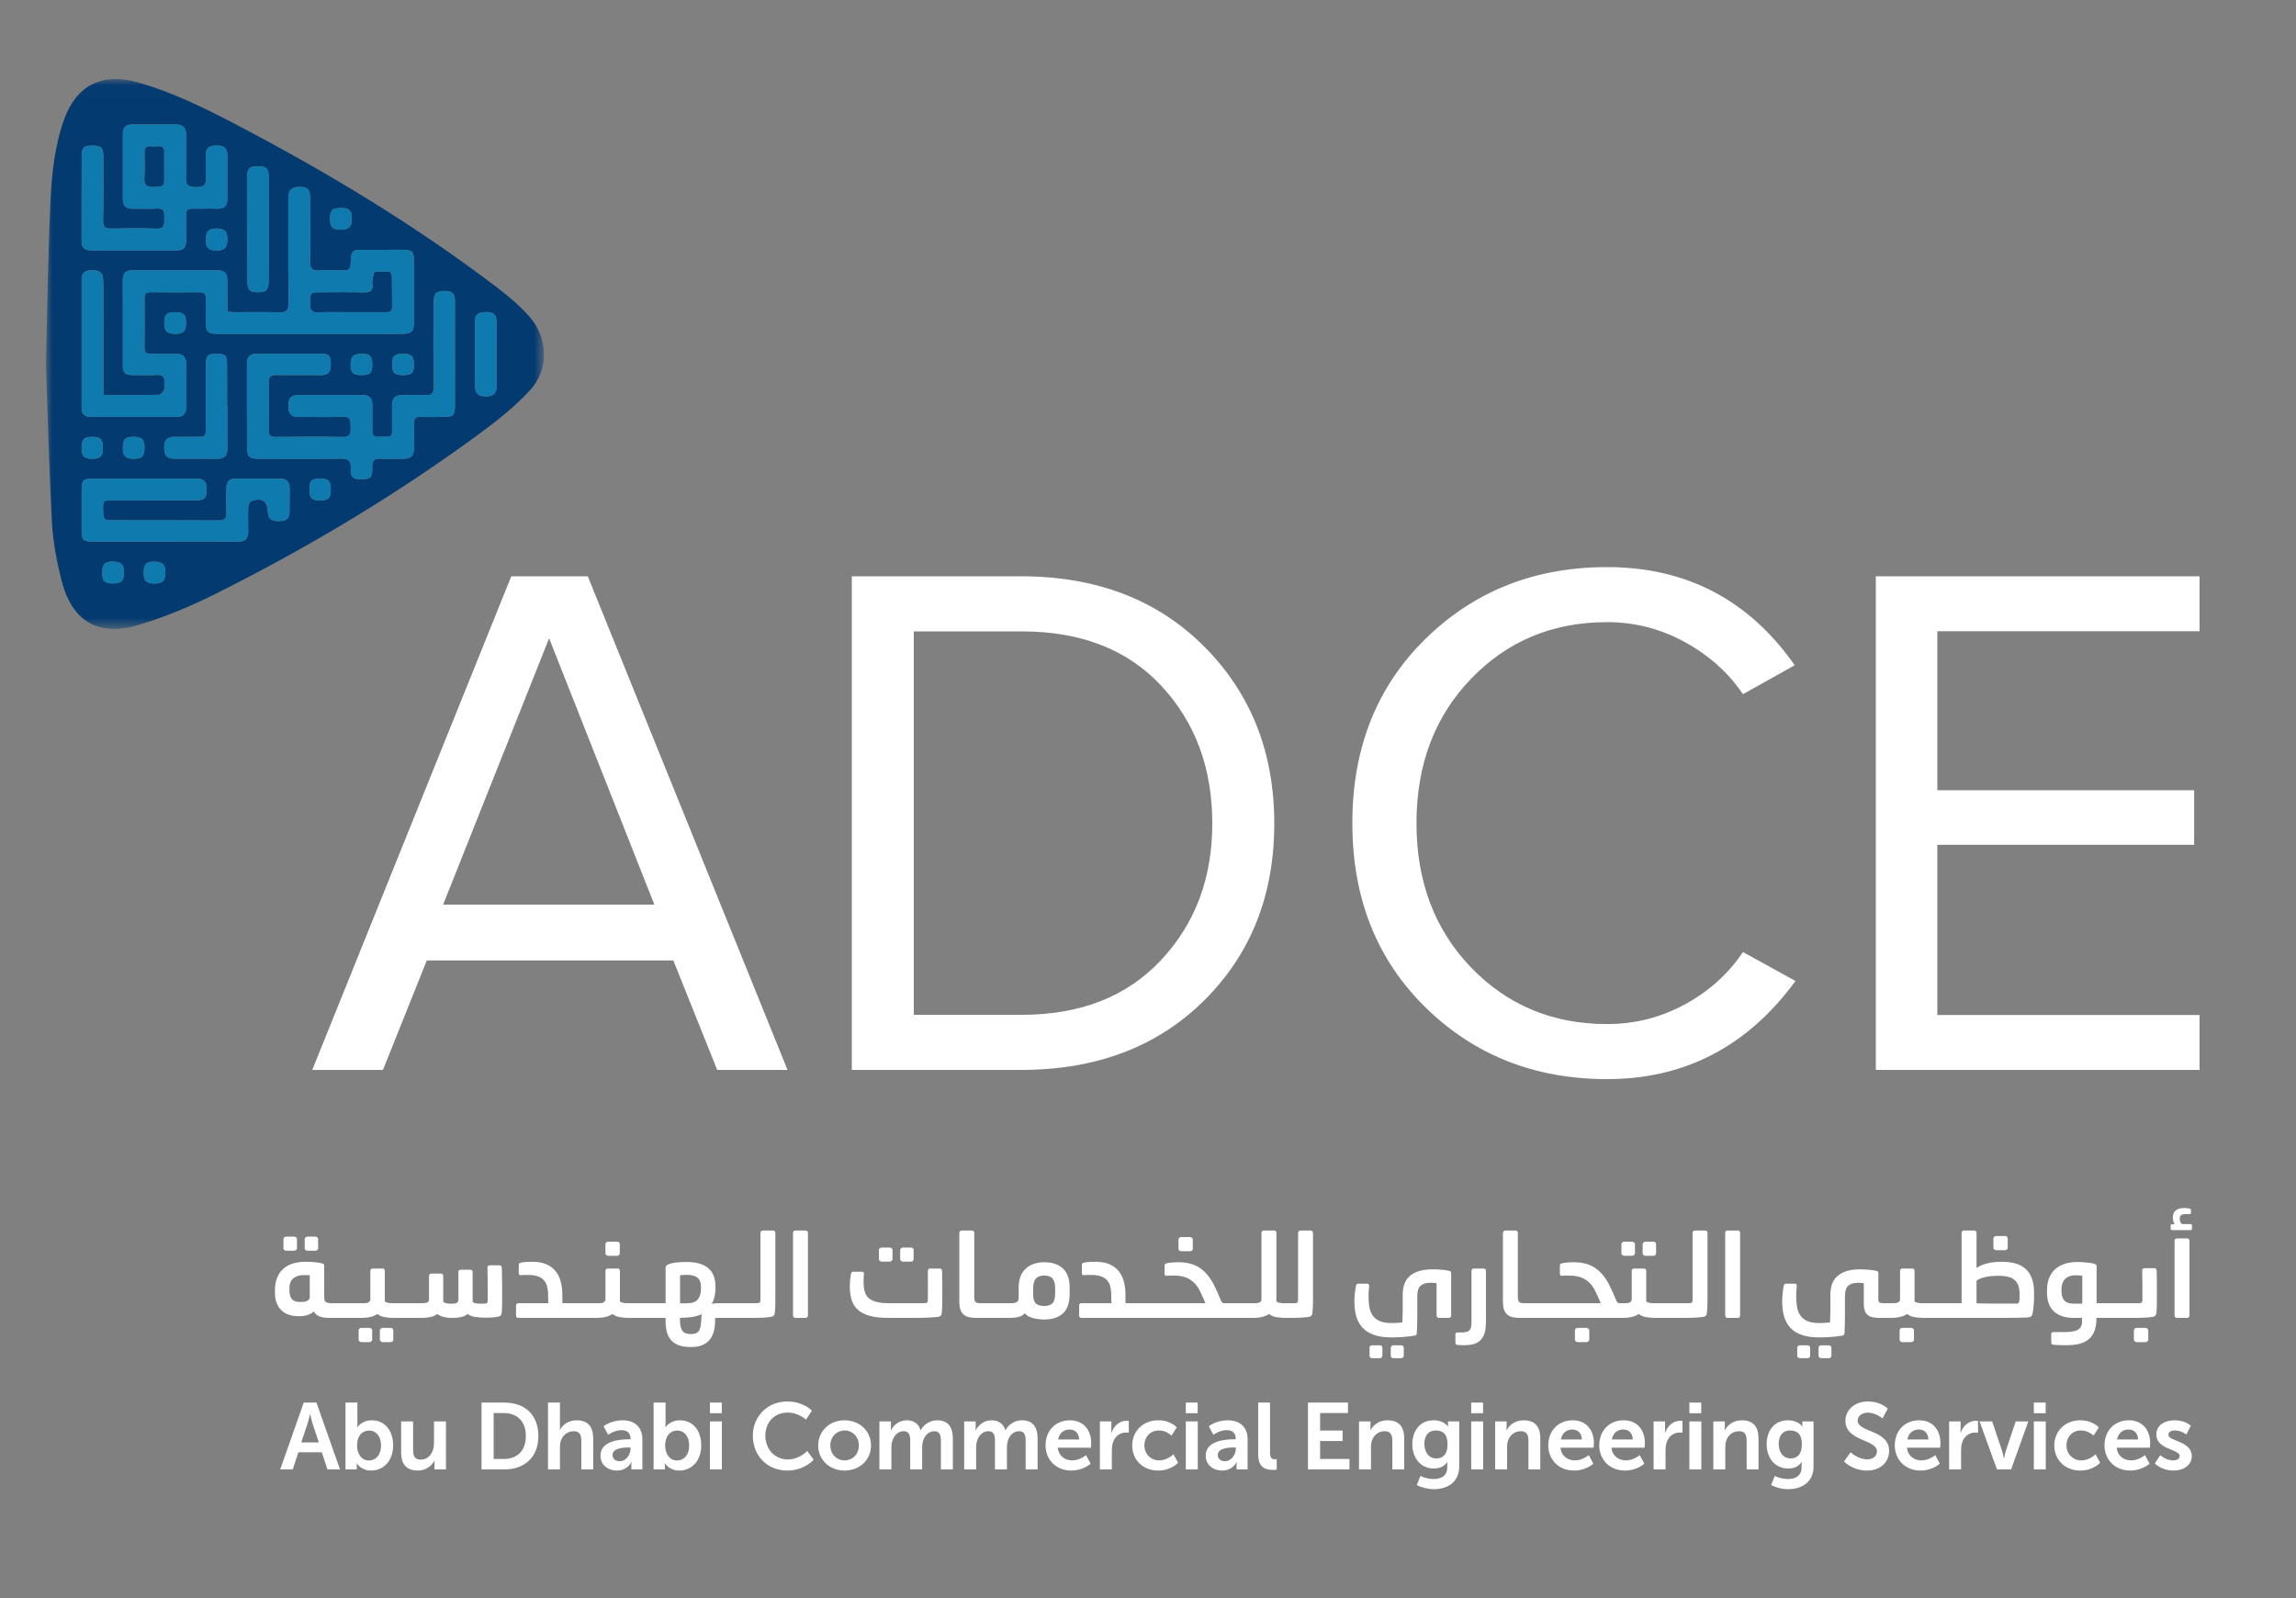 <svg xmlns="http://www.w3.org/2000/svg" xmlns:xlink="http://www.w3.org/1999/xlink" width="181" height="126" viewBox="0 0 181 126">
  <rect x="0" y="0" width="181" height="126" fill="#808080" stroke="none"/>
  <defs>
    <polygon id="adce-logo-white-a" points="0 .014 39.262 .014 39.262 43.369 0 43.369"/>
  </defs>
  <g fill="none" fill-rule="evenodd">
    <g transform="translate(3.62 6.154)">
      <g transform="translate(0 .057)">
        <mask id="adce-logo-white-b" fill="#fff">
          <use xlink:href="#adce-logo-white-a"/>
        </mask>
        <path fill="#033A70" d="M7.137,0.253 C9.941,1.03 12.531,2.317 15.09,3.658 C22.244,7.405 29.146,11.567 35.584,16.467 C36.487,17.154 37.368,17.906 38.117,18.755 C39.587,20.421 39.677,22.907 38.181,24.533 C36.992,25.826 35.585,26.945 34.164,27.989 C27.599,32.812 20.627,36.977 13.348,40.616 C11.41,41.585 9.38,42.433 7.308,43.055 C4.11,44.015 2.033,42.756 1.22,39.51 C0.845,38.014 0.554,36.469 0.472,34.933 C0.239,30.549 0.133,26.159 -3.5321041e-05,22.423 C0.121,17.785 0.168,13.8 0.35,9.822 C0.452,7.586 0.67,5.341 1.436,3.202 C2.388,0.542 4.416,-0.501 7.137,0.253 Z M8.58,38.067 C7.935,38.051 7.726,38.245 7.713,38.871 C7.698,39.579 7.874,39.776 8.534,39.789 C9.2,39.802 9.412,39.594 9.417,38.923 C9.421,38.296 9.213,38.083 8.58,38.067 Z M5.31,38.063 C4.648,38.049 4.436,38.261 4.438,38.936 C4.439,39.598 4.619,39.783 5.262,39.786 C5.94,39.788 6.145,39.588 6.148,38.92 C6.15,38.294 5.938,38.076 5.31,38.063 Z M15.009,31.514 C14.464,31.506 14.224,31.766 14.222,32.289 C14.219,32.922 14.192,33.557 14.226,34.188 C14.252,34.673 14.08,34.822 13.6,34.818 C10.811,34.799 8.022,34.809 5.233,34.803 C4.525,34.802 4.538,34.77 4.504,33.748 C4.484,33.125 4.889,33.241 5.238,33.24 C7.457,33.235 9.676,33.244 11.895,33.232 C12.53,33.228 12.665,33.027 12.67,32.334 C12.675,31.775 12.451,31.515 11.871,31.517 C9.122,31.529 6.374,31.517 3.626,31.522 C2.956,31.523 2.822,31.67 2.817,32.374 C2.81,33.456 2.81,34.538 2.817,35.621 C2.822,36.381 2.934,36.486 3.721,36.487 C5.594,36.49 7.467,36.488 9.34,36.488 L9.34,36.484 C11.274,36.484 13.208,36.475 15.142,36.489 C15.716,36.494 15.961,36.247 15.948,35.681 C15.933,35.027 15.926,34.373 15.956,33.721 C15.964,33.563 16.101,33.318 16.23,33.276 C17.055,33.009 17.464,33.293 17.498,34.144 C17.519,34.664 17.769,34.863 18.268,34.869 C18.765,34.875 19.188,34.813 19.203,34.19 C19.218,33.557 19.206,32.924 19.214,32.291 C19.221,31.753 18.967,31.513 18.429,31.518 C17.289,31.529 16.149,31.529 15.009,31.514 Z M21.64,31.515 C20.937,31.511 20.777,31.669 20.774,32.374 C20.771,33.067 20.946,33.239 21.647,33.235 C22.295,33.231 22.456,33.06 22.454,32.376 C22.451,31.701 22.279,31.519 21.64,31.515 Z M30.571,17.648 C30.565,19.834 30.554,22.021 30.578,24.208 C30.584,24.75 30.456,24.995 29.864,24.943 C29.278,24.891 28.683,24.938 28.093,24.932 C27.531,24.926 27.275,25.193 27.287,25.759 C27.302,26.433 27.282,27.108 27.291,27.783 C27.295,28.087 27.186,28.243 26.865,28.224 C26.661,28.212 26.456,28.208 26.254,28.227 C25.852,28.264 25.713,28.088 25.726,27.694 C25.747,27.041 25.72,26.386 25.733,25.732 C25.744,25.196 25.497,24.93 24.967,24.929 C23.276,24.927 21.585,24.916 19.894,24.935 C19.279,24.941 19.106,25.187 19.114,25.848 C19.12,26.396 19.345,26.674 19.929,26.663 C21.09,26.643 22.252,26.692 23.412,26.645 C24.122,26.616 23.999,27.062 24.019,27.481 C24.041,27.936 24.011,28.253 23.393,28.24 C21.642,28.202 19.889,28.216 18.137,28.234 C17.725,28.238 17.549,28.127 17.557,27.686 C17.577,26.439 17.579,25.192 17.556,23.946 C17.548,23.479 17.736,23.345 18.172,23.352 C19.333,23.371 20.495,23.345 21.656,23.364 C22.228,23.373 22.469,23.137 22.458,22.56 C22.446,21.842 22.358,21.68 21.691,21.674 C19.98,21.659 18.269,21.679 16.558,21.682 C16.026,21.682 15.848,21.993 15.849,22.471 C15.852,24.658 15.844,26.845 15.863,29.032 C15.87,29.826 16.024,29.952 16.813,29.954 C18.952,29.957 21.092,29.976 23.231,29.943 C23.834,29.934 24.067,30.087 24.033,30.725 C23.995,31.423 24.212,31.586 24.907,31.577 C25.577,31.567 25.759,31.41 25.723,30.665 C25.696,30.091 25.896,29.909 26.45,29.946 C27.038,29.986 27.631,29.947 28.222,29.954 C28.758,29.961 29.009,29.698 29.008,29.169 L29.016,27.861 C29.016,27.643 29.013,27.425 29.005,27.207 C28.99,26.775 29.162,26.632 29.581,26.65 C30.192,26.676 30.804,26.662 31.415,26.654 C32.11,26.644 32.241,26.518 32.244,25.829 C32.251,24.459 32.246,23.09 32.246,21.721 L32.241,21.721 C32.241,20.31 32.236,18.9 32.244,17.49 C32.247,16.986 32.035,16.737 31.518,16.726 C30.78,16.709 30.573,16.885 30.571,17.648 Z M13.428,21.677 C12.746,21.679 12.611,21.821 12.609,22.573 L12.607,24.991 L12.607,24.991 L12.606,27.409 C12.606,28.222 12.605,28.222 11.823,28.225 C11.253,28.226 10.684,28.233 10.114,28.226 C9.543,28.22 9.312,28.506 9.325,29.064 C9.341,29.718 9.515,29.942 10.135,29.949 C11.253,29.962 12.372,29.939 13.49,29.955 C14.059,29.963 14.309,29.714 14.303,29.148 C14.293,28.027 14.3,26.904 14.3,25.782 L14.28,25.782 C14.28,24.701 14.288,23.62 14.277,22.539 C14.269,21.791 14.142,21.674 13.428,21.677 Z M3.676,28.227 C3.026,28.219 2.834,28.401 2.818,29.04 C2.801,29.747 2.981,29.949 3.634,29.953 C4.295,29.958 4.488,29.776 4.492,29.143 C4.497,28.421 4.332,28.235 3.676,28.227 Z M6.91,28.224 C6.261,28.226 6.072,28.41 6.063,29.048 C6.052,29.73 6.251,29.947 6.894,29.953 C7.576,29.959 7.765,29.774 7.767,29.099 C7.77,28.423 7.572,28.221 6.91,28.224 Z M19.83,8.53 C19.234,8.576 19.11,8.942 19.111,9.455 L19.109,14.932 C19.111,15.844 19.115,16.757 19.125,17.67 C19.131,18.275 18.94,18.435 18.361,18.415 C17.201,18.373 16.039,18.403 14.878,18.4 C14.703,18.399 14.529,18.374 14.305,18.356 C14.305,17.487 14.309,16.671 14.303,15.856 C14.299,15.371 14.084,15.097 13.56,15.099 C11.299,15.106 9.038,15.101 6.777,15.101 C6.3,15.101 6.062,15.345 6.062,15.82 L6.065,22.686 L6.065,22.686 C6.065,23.147 6.298,23.356 6.746,23.355 C7.398,23.353 8.051,23.384 8.701,23.348 C9.184,23.322 9.384,23.492 9.332,23.974 C9.313,24.156 9.377,24.365 9.308,24.519 C9.236,24.682 9.052,24.909 8.914,24.911 C7.49,24.94 6.066,24.929 4.533,24.929 L4.533,24.18 L4.533,24.18 C4.533,21.626 4.534,19.072 4.532,16.517 C4.532,16.272 4.52,16.027 4.509,15.783 C4.482,15.166 4.08,15.085 3.577,15.095 C3.076,15.104 2.814,15.311 2.815,15.828 C2.816,19.199 2.816,22.571 2.815,25.943 C2.815,26.421 3.039,26.658 3.523,26.657 C5.784,26.654 8.045,26.652 10.307,26.657 C10.817,26.658 11.051,26.418 11.049,25.909 C11.044,24.765 11.044,23.62 11.054,22.476 C11.059,21.901 10.783,21.667 10.225,21.681 C9.594,21.698 8.961,21.669 8.33,21.688 C7.954,21.7 7.765,21.594 7.77,21.177 C7.786,19.89 7.78,18.602 7.773,17.315 C7.771,16.993 7.873,16.823 8.227,16.826 C9.531,16.837 10.835,16.839 12.138,16.83 C12.483,16.828 12.611,16.974 12.606,17.306 C12.597,17.899 12.602,18.492 12.606,19.084 C12.613,19.987 12.733,20.107 13.636,20.107 C17.833,20.109 22.029,20.109 26.225,20.11 C26.877,20.11 27.529,20.124 28.181,20.106 C28.828,20.087 29.007,19.895 29.009,19.238 C29.014,17.603 29.014,15.968 29.006,14.334 C29.003,13.612 28.869,13.484 28.137,13.479 C27.159,13.473 26.182,13.479 25.204,13.48 C24.085,13.481 24.07,13.48 24.024,14.577 C24.007,14.97 23.869,15.119 23.476,15.106 C22.825,15.085 22.171,15.069 21.522,15.111 C20.979,15.145 20.817,14.947 20.826,14.412 C20.856,12.757 20.841,11.102 20.837,9.446 C20.835,8.679 20.585,8.471 19.83,8.53 Z M34.753,18.39 C34.21,18.388 33.82,18.493 33.821,19.135 C33.823,20.847 33.822,22.56 33.828,24.272 C33.831,24.845 34.155,25.048 34.697,25.04 C35.242,25.033 35.538,24.827 35.528,24.243 C35.515,23.408 35.525,22.571 35.524,21.735 C35.524,20.879 35.52,20.023 35.525,19.166 C35.529,18.639 35.308,18.393 34.753,18.39 Z M24.918,21.679 C24.23,21.671 24.016,21.886 24.019,22.583 C24.022,23.167 24.221,23.354 24.844,23.358 C25.554,23.362 25.717,23.221 25.728,22.592 C25.74,21.877 25.571,21.685 24.918,21.679 Z M28.116,21.681 C27.474,21.683 27.285,21.876 27.292,22.525 C27.298,23.203 27.474,23.366 28.188,23.358 C28.854,23.35 29.016,23.184 29.009,22.52 C29.001,21.841 28.828,21.678 28.116,21.681 Z M10.197,18.4 C9.52,18.396 9.342,18.56 9.332,19.2 C9.321,19.878 9.527,20.099 10.179,20.108 C10.806,20.118 11.041,19.895 11.049,19.286 C11.058,18.605 10.865,18.404 10.197,18.4 Z M27.107,15.227 C27.179,15.234 27.275,15.487 27.278,15.629 C27.296,16.404 27.279,17.18 27.293,17.955 C27.299,18.313 27.13,18.408 26.807,18.404 C25.891,18.393 24.975,18.4 24.06,18.401 C23.185,18.402 22.309,18.382 21.435,18.41 C20.987,18.425 20.83,18.274 20.828,17.819 C20.823,16.831 20.802,16.83 21.764,16.83 C22.863,16.829 23.962,16.811 25.06,16.839 C25.548,16.851 25.801,16.713 25.732,16.189 C25.725,16.128 25.722,16.064 25.734,16.005 C25.786,15.74 25.793,15.277 25.909,15.246 C26.287,15.148 26.708,15.188 27.107,15.227 Z M16.697,6.892 C16.03,6.894 15.852,7.078 15.853,7.863 C15.855,10.538 15.87,13.213 15.884,15.888 C15.887,16.646 16.04,16.819 16.68,16.83 C17.368,16.842 17.559,16.652 17.562,15.906 C17.569,14.538 17.564,13.17 17.566,11.801 C17.566,10.454 17.571,9.106 17.564,7.758 C17.56,7.048 17.39,6.889 16.697,6.892 Z M10.261,3.601 C9.1,3.608 7.938,3.607 6.777,3.603 C6.288,3.602 6.066,3.868 6.064,4.327 C6.058,6.064 6.06,7.801 6.065,9.537 C6.066,10.013 6.313,10.246 6.791,10.242 C7.443,10.236 8.097,10.269 8.746,10.229 C9.402,10.189 9.329,10.61 9.332,11.026 C9.334,11.451 9.378,11.832 8.732,11.81 C7.532,11.768 6.328,11.779 5.127,11.804 C4.652,11.814 4.498,11.672 4.509,11.176 C4.545,9.501 4.535,7.825 4.528,6.149 C4.526,5.426 4.358,5.272 3.669,5.27 C2.977,5.268 2.829,5.403 2.825,6.15 C2.812,8.337 2.811,10.523 2.812,12.71 C2.813,13.355 2.993,13.525 3.665,13.529 C4.744,13.535 5.824,13.53 6.903,13.532 C8.003,13.532 9.103,13.537 10.203,13.53 C10.879,13.525 11.039,13.366 11.047,12.703 C11.056,12.049 11.063,11.395 11.046,10.742 C11.037,10.371 11.187,10.23 11.551,10.238 C12.202,10.251 12.855,10.219 13.506,10.242 C14.052,10.262 14.303,10.019 14.303,9.487 C14.304,8.323 14.304,7.158 14.301,5.993 C14.3,5.395 13.948,5.254 13.416,5.261 C12.892,5.268 12.6,5.449 12.605,6.005 C12.611,6.577 12.572,7.152 12.617,7.72 C12.664,8.323 12.48,8.55 11.84,8.54 C11.248,8.53 11.005,8.402 11.036,7.754 C11.088,6.653 11.042,5.548 11.051,4.444 C11.056,3.896 10.837,3.598 10.261,3.601 Z M13.502,11.802 C12.834,11.792 12.617,11.999 12.604,12.657 C12.591,13.311 12.781,13.52 13.403,13.532 C14.08,13.545 14.298,13.34 14.304,12.687 C14.309,12.038 14.103,11.81 13.502,11.802 Z M23.251,10.182 C22.572,10.185 22.398,10.365 22.396,11.069 C22.395,11.694 22.607,11.899 23.25,11.897 C23.897,11.896 24.125,11.659 24.116,10.999 C24.107,10.37 23.905,10.18 23.251,10.182 Z M8.262,5.32 C8.464,5.337 8.67,5.333 8.872,5.32 C9.221,5.296 9.342,5.464 9.328,5.796 C9.314,6.162 9.325,6.53 9.325,6.897 L9.329,6.897 L9.329,7.693 L9.329,7.693 C9.327,8.514 9.325,8.483 8.532,8.529 C7.96,8.562 7.714,8.397 7.759,7.785 C7.807,7.136 7.784,6.48 7.77,5.827 C7.762,5.467 7.885,5.29 8.262,5.32 Z" mask="url(#adce-logo-white-b)"/>
      </g>
      <path fill="#0E7AAE" d="M8.58,38.124 C9.213,38.14 9.421,38.353 9.417,38.98 C9.412,39.651 9.2,39.859 8.534,39.846 C7.874,39.833 7.698,39.636 7.713,38.929 C7.726,38.302 7.935,38.108 8.58,38.124 Z M5.31,38.12 C5.937,38.133 6.151,38.351 6.148,38.977 C6.145,39.645 5.94,39.845 5.262,39.843 C4.619,39.84 4.439,39.655 4.438,38.993 C4.436,38.318 4.648,38.107 5.31,38.12 Z M15.009,31.571 C16.149,31.586 17.289,31.586 18.429,31.575 C18.966,31.57 19.221,31.81 19.214,32.348 C19.206,32.981 19.218,33.614 19.203,34.247 C19.188,34.87 18.765,34.932 18.268,34.926 C17.769,34.92 17.519,34.721 17.498,34.201 C17.464,33.35 17.055,33.066 16.23,33.333 C16.101,33.375 15.964,33.62 15.956,33.778 C15.926,34.43 15.933,35.085 15.948,35.738 C15.961,36.304 15.716,36.551 15.142,36.547 C13.208,36.532 11.274,36.541 9.34,36.541 L9.34,36.545 C7.467,36.545 5.594,36.547 3.721,36.544 C2.934,36.543 2.822,36.438 2.817,35.678 C2.81,34.595 2.81,33.513 2.817,32.431 C2.822,31.727 2.956,31.58 3.626,31.579 C6.374,31.574 9.122,31.586 11.871,31.574 C12.451,31.572 12.675,31.833 12.67,32.391 C12.665,33.084 12.53,33.285 11.895,33.289 C9.676,33.301 7.456,33.293 5.237,33.298 C4.889,33.298 4.484,33.182 4.504,33.805 C4.538,34.827 4.525,34.859 5.233,34.86 C8.022,34.866 10.811,34.856 13.6,34.876 C14.08,34.879 14.252,34.73 14.226,34.245 C14.192,33.614 14.219,32.979 14.222,32.346 C14.224,31.823 14.464,31.564 15.009,31.571 Z M21.64,31.572 C22.279,31.576 22.451,31.758 22.454,32.434 C22.456,33.117 22.295,33.288 21.647,33.292 C20.946,33.296 20.771,33.124 20.774,32.432 C20.777,31.726 20.937,31.568 21.64,31.572 Z M31.518,16.783 C32.035,16.795 32.247,17.043 32.244,17.547 C32.236,18.957 32.241,20.367 32.241,21.778 L32.246,21.778 C32.246,23.147 32.251,24.516 32.244,25.886 C32.241,26.576 32.11,26.701 31.415,26.711 C30.804,26.719 30.192,26.734 29.581,26.707 C29.162,26.689 28.99,26.832 29.005,27.265 C29.028,27.918 29.007,28.572 29.008,29.226 C29.009,29.755 28.758,30.018 28.222,30.011 C27.631,30.004 27.038,30.043 26.45,30.003 C25.896,29.966 25.696,30.148 25.723,30.722 C25.759,31.467 25.577,31.624 24.907,31.634 C24.212,31.643 23.995,31.481 24.033,30.782 C24.067,30.144 23.834,29.991 23.231,30 C21.092,30.033 18.952,30.014 16.813,30.011 C16.024,30.009 15.87,29.883 15.863,29.089 C15.844,26.902 15.852,24.715 15.849,22.529 C15.848,22.05 16.026,21.74 16.558,21.739 C18.269,21.736 19.98,21.716 21.691,21.731 C22.358,21.737 22.446,21.9 22.458,22.618 C22.469,23.194 22.228,23.43 21.656,23.421 C20.495,23.402 19.333,23.428 18.172,23.409 C17.736,23.402 17.548,23.536 17.556,24.003 C17.579,25.249 17.577,26.497 17.557,27.743 C17.549,28.184 17.725,28.295 18.137,28.291 C19.889,28.273 21.642,28.259 23.393,28.297 C24.011,28.31 24.041,27.993 24.019,27.539 C23.999,27.119 24.122,26.673 23.412,26.702 C22.252,26.749 21.089,26.7 19.929,26.72 C19.345,26.731 19.12,26.454 19.114,25.905 C19.106,25.245 19.279,24.998 19.894,24.992 C21.585,24.973 23.276,24.984 24.967,24.986 C25.497,24.987 25.744,25.253 25.733,25.789 C25.72,26.443 25.747,27.098 25.726,27.751 C25.713,28.146 25.852,28.321 26.254,28.284 C26.456,28.265 26.661,28.269 26.865,28.281 C27.186,28.3 27.295,28.144 27.291,27.84 C27.282,27.165 27.302,26.491 27.287,25.816 C27.275,25.251 27.531,24.983 28.093,24.989 C28.683,24.995 29.278,24.948 29.864,25 C30.456,25.052 30.584,24.807 30.578,24.265 C30.554,22.079 30.565,19.891 30.571,17.705 C30.573,16.943 30.78,16.767 31.518,16.783 Z M13.428,21.734 C14.142,21.731 14.269,21.849 14.277,22.596 C14.288,23.677 14.28,24.758 14.28,25.84 L14.3,25.84 C14.3,26.962 14.293,28.084 14.303,29.206 C14.309,29.771 14.059,30.02 13.49,30.012 C12.372,29.997 11.253,30.019 10.135,30.006 C9.515,29.999 9.341,29.775 9.325,29.121 C9.312,28.563 9.543,28.277 10.114,28.284 C10.684,28.29 11.253,28.283 11.823,28.282 C12.562,28.28 12.603,28.279 12.606,27.594 L12.606,27.466 C12.607,25.854 12.605,24.242 12.609,22.63 C12.611,21.878 12.746,21.736 13.428,21.734 Z M3.676,28.284 C4.332,28.292 4.497,28.478 4.492,29.2 C4.488,29.833 4.295,30.015 3.634,30.011 C2.981,30.006 2.801,29.804 2.818,29.097 C2.834,28.458 3.026,28.276 3.676,28.284 Z M6.91,28.281 C7.572,28.279 7.77,28.48 7.767,29.156 C7.765,29.831 7.576,30.016 6.894,30.01 C6.251,30.004 6.052,29.787 6.063,29.105 C6.072,28.467 6.261,28.283 6.91,28.281 Z M20.837,9.504 C20.841,11.159 20.856,12.814 20.826,14.469 C20.817,15.004 20.979,15.202 21.522,15.168 C22.171,15.127 22.825,15.142 23.476,15.163 C23.869,15.176 24.007,15.027 24.024,14.634 C24.07,13.537 24.085,13.538 25.204,13.537 C26.181,13.536 27.159,13.531 28.137,13.536 C28.869,13.541 29.003,13.669 29.006,14.391 C29.014,16.025 29.014,17.66 29.009,19.295 C29.007,19.952 28.828,20.144 28.181,20.163 C27.529,20.181 26.877,20.167 26.225,20.167 C22.029,20.166 17.833,20.166 13.636,20.164 C12.733,20.164 12.613,20.044 12.606,19.141 C12.602,18.549 12.597,17.956 12.606,17.363 C12.611,17.032 12.483,16.885 12.138,16.887 C10.835,16.896 9.531,16.894 8.227,16.883 C7.873,16.88 7.771,17.05 7.773,17.372 C7.78,18.659 7.786,19.947 7.77,21.234 C7.765,21.651 7.954,21.757 8.33,21.745 C8.961,21.726 9.594,21.755 10.225,21.738 C10.783,21.724 11.059,21.958 11.054,22.533 C11.044,23.677 11.044,24.822 11.049,25.966 C11.051,26.475 10.817,26.715 10.307,26.714 C8.045,26.71 5.784,26.711 3.523,26.714 C3.039,26.715 2.815,26.478 2.815,26 C2.816,22.628 2.816,19.256 2.815,15.885 C2.815,15.368 3.076,15.161 3.577,15.152 C4.08,15.142 4.482,15.223 4.509,15.84 C4.52,16.085 4.532,16.33 4.532,16.574 L4.533,20.406 L4.533,20.406 L4.533,24.986 L4.533,24.986 C6.066,24.986 7.49,24.997 8.914,24.968 C9.052,24.966 9.236,24.739 9.308,24.576 C9.377,24.422 9.313,24.213 9.332,24.031 C9.384,23.549 9.185,23.379 8.701,23.405 C8.051,23.441 7.398,23.41 6.746,23.412 C6.298,23.413 6.065,23.204 6.065,22.743 C6.065,20.455 6.062,18.166 6.062,15.877 C6.062,15.402 6.3,15.158 6.777,15.158 C9.038,15.158 11.299,15.163 13.56,15.156 C14.084,15.154 14.299,15.428 14.303,15.913 C14.309,16.728 14.305,17.544 14.305,18.413 C14.529,18.431 14.703,18.456 14.878,18.457 C16.039,18.461 17.201,18.43 18.361,18.472 C18.94,18.493 19.131,18.332 19.125,17.727 C19.095,14.989 19.117,12.25 19.111,9.512 C19.11,8.999 19.234,8.633 19.83,8.587 C20.585,8.528 20.835,8.736 20.837,9.504 Z M34.753,18.448 C35.308,18.45 35.529,18.696 35.525,19.224 C35.52,20.08 35.524,20.936 35.524,21.793 C35.525,22.629 35.515,23.465 35.529,24.3 C35.538,24.884 35.242,25.09 34.697,25.098 C34.155,25.105 33.831,24.902 33.828,24.33 C33.822,22.617 33.822,20.904 33.821,19.192 C33.821,18.55 34.21,18.445 34.753,18.448 Z M24.918,21.736 C25.571,21.743 25.74,21.934 25.728,22.649 C25.717,23.278 25.554,23.419 24.844,23.415 C24.221,23.411 24.022,23.225 24.019,22.64 C24.016,21.943 24.23,21.728 24.918,21.736 Z M28.116,21.738 C28.828,21.735 29.001,21.898 29.009,22.577 C29.016,23.241 28.854,23.407 28.188,23.415 C27.474,23.423 27.298,23.26 27.292,22.582 C27.285,21.933 27.474,21.74 28.116,21.738 Z M10.197,18.457 C10.865,18.462 11.058,18.662 11.049,19.343 C11.041,19.953 10.806,20.175 10.179,20.166 C9.527,20.156 9.321,19.935 9.332,19.257 C9.342,18.617 9.52,18.453 10.197,18.457 Z M25.909,15.303 C25.793,15.334 25.786,15.797 25.734,16.063 C25.722,16.122 25.725,16.186 25.732,16.246 C25.801,16.77 25.548,16.908 25.06,16.896 C23.962,16.868 22.863,16.886 21.764,16.887 C20.802,16.888 20.823,16.888 20.828,17.876 C20.83,18.331 20.987,18.482 21.435,18.467 C22.309,18.439 23.185,18.459 24.06,18.457 C24.975,18.457 25.891,18.45 26.807,18.461 C27.13,18.465 27.299,18.37 27.293,18.012 C27.279,17.237 27.296,16.461 27.278,15.686 C27.275,15.544 27.179,15.291 27.107,15.284 C26.708,15.245 26.287,15.205 25.909,15.303 Z M16.697,6.949 C17.39,6.946 17.56,7.105 17.564,7.815 C17.571,9.163 17.566,10.511 17.565,11.858 C17.564,13.227 17.569,14.595 17.562,15.963 C17.559,16.709 17.368,16.899 16.68,16.887 C16.04,16.876 15.887,16.703 15.884,15.945 C15.87,13.27 15.855,10.595 15.853,7.92 C15.852,7.135 16.03,6.952 16.697,6.949 Z M10.261,3.658 C10.837,3.655 11.056,3.953 11.051,4.501 C11.042,5.605 11.088,6.71 11.036,7.811 C11.005,8.46 11.248,8.587 11.84,8.597 C12.48,8.607 12.664,8.381 12.616,7.778 C12.572,7.209 12.611,6.634 12.605,6.062 C12.6,5.506 12.892,5.325 13.416,5.318 C13.948,5.311 14.3,5.452 14.301,6.051 C14.304,7.215 14.304,8.38 14.303,9.544 C14.303,10.076 14.052,10.319 13.506,10.3 C12.855,10.276 12.202,10.308 11.551,10.295 C11.187,10.287 11.037,10.428 11.046,10.799 C11.063,11.452 11.056,12.107 11.047,12.76 C11.039,13.423 10.879,13.583 10.203,13.587 C9.103,13.594 8.003,13.589 6.903,13.588 C5.824,13.588 4.744,13.592 3.665,13.586 C2.993,13.582 2.813,13.412 2.812,12.767 C2.811,10.58 2.812,8.394 2.825,6.208 C2.829,5.46 2.977,5.325 3.669,5.327 C4.358,5.329 4.526,5.483 4.529,6.206 C4.535,7.882 4.545,9.558 4.509,11.233 C4.498,11.729 4.652,11.871 5.127,11.861 C6.328,11.836 7.532,11.825 8.732,11.867 C9.335,11.888 9.337,11.558 9.333,11.167 L9.332,11.083 C9.329,10.667 9.402,10.246 8.746,10.286 C8.097,10.326 7.443,10.293 6.791,10.299 C6.313,10.303 6.066,10.07 6.065,9.594 C6.06,7.858 6.058,6.121 6.064,4.384 C6.066,3.925 6.288,3.659 6.777,3.66 C7.938,3.664 9.1,3.666 10.261,3.658 Z M13.502,11.859 C14.103,11.867 14.309,12.095 14.304,12.745 C14.298,13.397 14.08,13.602 13.403,13.589 C12.781,13.577 12.591,13.368 12.604,12.714 C12.617,12.056 12.834,11.849 13.502,11.859 Z M23.251,10.239 C23.905,10.237 24.107,10.427 24.116,11.056 C24.125,11.716 23.897,11.953 23.25,11.955 C22.607,11.956 22.395,11.751 22.396,11.126 C22.398,10.422 22.572,10.242 23.251,10.239 Z M7.77,5.884 C7.784,6.537 7.807,7.193 7.759,7.842 C7.714,8.454 7.96,8.619 8.532,8.586 C9.325,8.54 9.327,8.571 9.329,7.75 C9.33,7.485 9.329,7.22 9.329,6.955 L9.325,6.955 C9.325,6.587 9.314,6.22 9.328,5.853 C9.342,5.521 9.221,5.353 8.872,5.377 C8.67,5.39 8.464,5.394 8.262,5.378 C7.885,5.347 7.762,5.524 7.77,5.884 Z"/>
    </g>
    <path fill="#FFF" fill-rule="nonzero" d="M30.189 84.346L33.647 75.714 53.081 75.714 56.539 84.346 62.083 84.346 46.336 45.431 40.306 45.431 24.616 84.346 30.189 84.346zM51.585 71.314L34.933 71.314 43.288 50.318 51.585 71.314zM80.478 84.346C86.433 84.346 91.251 82.518 94.933 78.862 98.614 75.206 100.455 70.558 100.455 64.917 100.455 59.314 98.614 54.666 94.933 50.972 91.251 47.278 86.433 45.431 80.478 45.431L80.478 45.431 67.151 45.431 67.151 84.346 80.478 84.346zM80.55 80.002L72.038 80.002 72.038 49.775 80.55 49.775C85.231 49.775 88.905 51.212 91.57 54.087 94.235 56.962 95.568 60.572 95.568 64.917 95.568 69.224 94.221 72.815 91.527 75.69 88.833 78.565 85.174 80.002 80.55 80.002L80.55 80.002zM126.689 85.07C132.821 85.07 137.772 82.491 141.542 77.334L141.542 77.334 137.4 75.051C136.258 76.763 134.734 78.138 132.83 79.175 130.926 80.213 128.879 80.731 126.689 80.731 122.405 80.731 118.829 79.242 115.964 76.264 113.098 73.286 111.665 69.494 111.665 64.888 111.665 60.283 113.098 56.491 115.964 53.513 118.829 50.535 122.405 49.046 126.689 49.046 128.879 49.046 130.931 49.574 132.844 50.63 134.758 51.686 136.277 53.052 137.4 54.726L137.4 54.726 141.485 52.443C137.867 47.286 132.935 44.707 126.689 44.707 120.995 44.707 116.225 46.591 112.379 50.359 108.532 54.127 106.609 58.97 106.609 64.888 106.609 70.807 108.532 75.65 112.379 79.418 116.225 83.186 120.995 85.07 126.689 85.07zM173.398 84.346L173.398 80.016 152.725 80.016 152.725 66.598 172.97 66.598 172.97 62.296 152.725 62.296 152.725 49.761 173.398 49.761 173.398 45.431 147.877 45.431 147.877 84.346 173.398 84.346zM23.076 115.84L23.522 114.489 25.37 114.489 25.815 115.84 26.802 115.84 24.947 110.571 23.945 110.571 22.089 115.84 23.076 115.84zM25.132 113.71L23.752 113.71 24.219 112.3C24.323 112.003 24.442 111.484 24.442 111.484L24.457 111.484C24.457 111.484 24.568 112.003 24.665 112.3L25.132 113.71zM29.253 115.929C30.255 115.929 30.99 115.15 30.99 113.948 30.99 112.775 30.337 111.966 29.313 111.966 28.511 111.966 28.177 112.515 28.177 112.515L28.163 112.515C28.163 112.515 28.177 112.382 28.177 112.196L28.177 110.571 27.235 110.571 27.235 115.84 28.125 115.84 28.125 115.625C28.125 115.476 28.111 115.365 28.111 115.365L28.125 115.365C28.125 115.365 28.467 115.929 29.253 115.929zM29.09 115.135C28.459 115.135 28.148 114.556 28.148 113.97 28.148 113.131 28.608 112.775 29.098 112.775 29.654 112.775 30.04 113.243 30.04 113.962 30.04 114.712 29.61 115.135 29.09 115.135zM32.937 115.929C33.583 115.929 34.065 115.536 34.25 115.142L34.265 115.142C34.265 115.142 34.25 115.261 34.25 115.41L34.25 115.84 35.156 115.84 35.156 112.055 34.213 112.055 34.213 113.792C34.213 114.467 33.835 115.068 33.152 115.068 32.685 115.068 32.566 114.757 32.566 114.296L32.566 112.055 31.623 112.055 31.623 114.489C31.623 115.521 32.128 115.929 32.937 115.929zM39.755 115.84C41.38 115.84 42.441 114.86 42.441 113.198 42.441 111.536 41.38 110.571 39.755 110.571L37.959 110.571 37.959 115.84 39.755 115.84zM39.703 115.016L38.916 115.016 38.916 111.395 39.703 111.395C40.757 111.395 41.454 112.026 41.454 113.198 41.454 114.385 40.772 115.016 39.703 115.016zM44.143 115.84L44.143 114.103C44.143 113.925 44.158 113.762 44.203 113.614 44.344 113.154 44.73 112.827 45.227 112.827 45.709 112.827 45.828 113.139 45.828 113.599L45.828 115.84 46.763 115.84 46.763 113.406C46.763 112.404 46.288 111.966 45.45 111.966 44.789 111.966 44.329 112.352 44.143 112.716L44.129 112.716C44.129 112.716 44.143 112.582 44.143 112.397L44.143 110.571 43.201 110.571 43.201 115.84 44.143 115.84zM48.621 115.929C49.482 115.929 49.779 115.261 49.771 115.261L49.786 115.261C49.786 115.261 49.771 115.38 49.771 115.528L49.771 115.84 50.64 115.84 50.64 113.473C50.64 112.515 50.061 111.966 49.066 111.966 48.168 111.966 47.582 112.434 47.582 112.434L47.938 113.109 47.943 113.105C47.997 113.068 48.467 112.745 48.977 112.745 49.393 112.745 49.704 112.916 49.704 113.413L49.704 113.465 49.578 113.465C48.962 113.465 47.337 113.547 47.337 114.749 47.337 115.506 47.946 115.929 48.621 115.929zM48.858 115.194C48.473 115.194 48.287 114.957 48.287 114.705 48.287 114.178 49.066 114.111 49.549 114.111L49.712 114.111 49.712 114.2C49.712 114.66 49.356 115.194 48.858 115.194zM53.544 115.929C54.546 115.929 55.28 115.15 55.28 113.948 55.28 112.775 54.627 111.966 53.603 111.966 52.802 111.966 52.468 112.515 52.468 112.515L52.453 112.515C52.453 112.515 52.468 112.382 52.468 112.196L52.468 110.571 51.525 110.571 51.525 115.84 52.416 115.84 52.416 115.625C52.416 115.476 52.401 115.365 52.401 115.365L52.416 115.365C52.416 115.365 52.757 115.929 53.544 115.929zM53.381 115.135C52.75 115.135 52.438 114.556 52.438 113.97 52.438 113.131 52.898 112.775 53.388 112.775 53.945 112.775 54.33 113.243 54.33 113.962 54.33 114.712 53.9 115.135 53.381 115.135zM56.901 111.41L56.901 110.571 55.966 110.571 55.966 111.41 56.901 111.41zM56.908 115.84L56.908 112.055 55.966 112.055 55.966 115.84 56.908 115.84zM62.071 115.929C63.415 115.929 64.142 115.076 64.142 115.076L63.637 114.385C63.637 114.385 63.021 115.053 62.108 115.053 61.01 115.053 60.335 114.17 60.335 113.168 60.335 112.189 60.988 111.358 62.101 111.358 62.94 111.358 63.541 111.914 63.541 111.914L64.001 111.202 63.998 111.199C63.951 111.15 63.293 110.482 62.057 110.482 60.506 110.482 59.348 111.655 59.348 113.183 59.348 114.734 60.461 115.929 62.071 115.929zM66.586 115.929C67.736 115.929 68.664 115.113 68.664 113.948 68.664 112.79 67.736 111.966 66.579 111.966 65.428 111.966 64.501 112.79 64.501 113.948 64.501 115.113 65.428 115.929 66.586 115.929zM66.586 115.128C65.97 115.128 65.458 114.653 65.458 113.948 65.458 113.25 65.97 112.768 66.586 112.768 67.195 112.768 67.707 113.25 67.707 113.948 67.707 114.653 67.195 115.128 66.586 115.128zM70.27 115.84L70.27 114.178C70.27 114.007 70.277 113.836 70.314 113.695 70.433 113.213 70.752 112.827 71.242 112.827 71.687 112.827 71.754 113.176 71.754 113.584L71.754 115.84 72.696 115.84 72.696 114.178C72.696 114 72.704 113.836 72.741 113.688 72.852 113.213 73.171 112.827 73.654 112.827 74.091 112.827 74.173 113.154 74.173 113.584L74.173 115.84 75.116 115.84 75.116 113.406C75.116 112.411 74.663 111.966 73.876 111.966 73.283 111.966 72.793 112.337 72.585 112.745L72.57 112.745C72.414 112.233 72.043 111.966 71.464 111.966 70.871 111.966 70.418 112.382 70.232 112.753L70.218 112.753C70.218 112.753 70.232 112.634 70.232 112.493L70.232 112.055 69.327 112.055 69.327 115.84 70.27 115.84zM76.951 115.84L76.951 114.178C76.951 114.007 76.959 113.836 76.996 113.695 77.114 113.213 77.434 112.827 77.923 112.827 78.369 112.827 78.435 113.176 78.435 113.584L78.435 115.84 79.378 115.84 79.378 114.178C79.378 114 79.385 113.836 79.422 113.688 79.534 113.213 79.853 112.827 80.335 112.827 80.773 112.827 80.855 113.154 80.855 113.584L80.855 115.84 81.797 115.84 81.797 113.406C81.797 112.411 81.344 111.966 80.558 111.966 79.964 111.966 79.474 112.337 79.267 112.745L79.252 112.745C79.096 112.233 78.725 111.966 78.146 111.966 77.552 111.966 77.1 112.382 76.914 112.753L76.899 112.753C76.899 112.753 76.914 112.634 76.914 112.493L76.914 112.055 76.009 112.055 76.009 115.84 76.951 115.84zM84.457 115.929C85.399 115.929 85.978 115.387 85.978 115.387L85.614 114.712C85.614 114.712 85.132 115.128 84.523 115.128 83.959 115.128 83.447 114.786 83.388 114.126L86 114.126C86 114.126 86.022 113.873 86.022 113.762 86.022 112.76 85.436 111.966 84.345 111.966 83.217 111.966 82.423 112.783 82.423 113.948 82.423 115.024 83.202 115.929 84.457 115.929zM85.073 113.48L83.418 113.48C83.507 112.99 83.841 112.693 84.323 112.693 84.739 112.693 85.058 112.968 85.073 113.48zM87.65 115.84L87.65 114.341C87.65 114.118 87.673 113.911 87.732 113.725 87.91 113.161 88.363 112.931 88.763 112.931 88.89 112.931 88.986 112.946 88.986 112.946L88.986 112.018C88.986 112.018 88.904 112.003 88.815 112.003 88.237 112.003 87.784 112.434 87.613 112.975L87.598 112.975C87.598 112.975 87.613 112.849 87.613 112.708L87.613 112.055 86.708 112.055 86.708 115.84 87.65 115.84zM91.312 115.929C92.328 115.929 92.87 115.313 92.87 115.313L92.506 114.645 92.502 114.65C92.453 114.697 91.996 115.128 91.393 115.128 90.673 115.128 90.213 114.578 90.213 113.94 90.213 113.295 90.666 112.768 91.364 112.768 91.957 112.768 92.351 113.176 92.351 113.176L92.766 112.53C92.766 112.53 92.299 111.966 91.312 111.966 90.057 111.966 89.256 112.872 89.256 113.948 89.256 115.046 90.057 115.929 91.312 115.929zM94.416 111.41L94.416 110.571 93.481 110.571 93.481 111.41 94.416 111.41zM94.424 115.84L94.424 112.055 93.481 112.055 93.481 115.84 94.424 115.84zM96.334 115.929C97.194 115.929 97.491 115.261 97.484 115.261L97.499 115.261C97.499 115.261 97.484 115.38 97.484 115.528L97.484 115.84 98.352 115.84 98.352 113.473C98.352 112.515 97.773 111.966 96.779 111.966 95.881 111.966 95.295 112.434 95.295 112.434L95.651 113.109 95.656 113.105C95.71 113.068 96.18 112.745 96.69 112.745 97.105 112.745 97.417 112.916 97.417 113.413L97.417 113.465 97.291 113.465C96.675 113.465 95.05 113.547 95.05 114.749 95.05 115.506 95.658 115.929 96.334 115.929zM96.571 115.194C96.185 115.194 96 114.957 96 114.705 96 114.178 96.779 114.111 97.261 114.111L97.425 114.111 97.425 114.2C97.425 114.66 97.068 115.194 96.571 115.194zM100.351 115.877C100.507 115.877 100.648 115.855 100.648 115.855L100.648 115.031C100.648 115.031 100.581 115.039 100.507 115.039 100.262 115.039 100.121 114.935 100.121 114.519L100.121 110.571 99.186 110.571 99.186 114.66C99.186 115.744 99.832 115.877 100.351 115.877zM106.382 115.84L106.382 115.016 104.067 115.016 104.067 113.599 105.841 113.599 105.841 112.775 104.067 112.775 104.067 111.395 106.264 111.395 106.264 110.571 103.11 110.571 103.11 115.84 106.382 115.84zM108.077 115.84L108.077 114.103C108.077 113.925 108.092 113.755 108.144 113.599 108.285 113.146 108.656 112.827 109.161 112.827 109.643 112.827 109.762 113.139 109.762 113.599L109.762 115.84 110.697 115.84 110.697 113.406C110.697 112.404 110.222 111.966 109.383 111.966 108.619 111.966 108.203 112.434 108.04 112.753L108.025 112.753C108.025 112.753 108.04 112.634 108.04 112.493L108.04 112.055 107.135 112.055 107.135 115.84 108.077 115.84zM113.037 117.398C114.024 117.398 115.033 116.909 115.033 115.61L115.033 112.055 114.15 112.055 114.15 112.345C114.15 112.404 114.158 112.449 114.158 112.449L114.135 112.449C114.135 112.449 113.839 111.966 113.015 111.966 111.924 111.966 111.338 112.812 111.338 113.851 111.338 114.89 111.954 115.766 113.037 115.766 113.542 115.766 113.868 115.588 114.091 115.254L114.106 115.254C114.106 115.254 114.091 115.365 114.091 115.454L114.091 115.677C114.091 116.352 113.601 116.597 113.022 116.597 112.451 116.597 111.976 116.352 111.976 116.352L111.694 117.072C112.058 117.265 112.562 117.398 113.037 117.398zM113.237 114.972C112.629 114.972 112.288 114.482 112.288 113.821 112.288 113.183 112.607 112.768 113.178 112.768 113.69 112.768 114.113 112.998 114.113 113.859 114.113 114.712 113.69 114.972 113.237 114.972zM116.914 111.41L116.914 110.571 115.979 110.571 115.979 111.41 116.914 111.41zM116.921 115.84L116.921 112.055 115.979 112.055 115.979 115.84 116.921 115.84zM118.809 115.84L118.809 114.103C118.809 113.925 118.824 113.755 118.875 113.599 119.016 113.146 119.388 112.827 119.892 112.827 120.375 112.827 120.493 113.139 120.493 113.599L120.493 115.84 121.428 115.84 121.428 113.406C121.428 112.404 120.953 111.966 120.115 111.966 119.35 111.966 118.935 112.434 118.772 112.753L118.757 112.753C118.757 112.753 118.772 112.634 118.772 112.493L118.772 112.055 117.866 112.055 117.866 115.84 118.809 115.84zM124.088 115.929C125.03 115.929 125.609 115.387 125.609 115.387L125.245 114.712C125.245 114.712 124.763 115.128 124.155 115.128 123.591 115.128 123.078 114.786 123.019 114.126L125.631 114.126C125.631 114.126 125.654 113.873 125.654 113.762 125.654 112.76 125.067 111.966 123.976 111.966 122.848 111.966 122.054 112.783 122.054 113.948 122.054 115.024 122.834 115.929 124.088 115.929zM124.704 113.48L123.049 113.48C123.138 112.99 123.472 112.693 123.954 112.693 124.37 112.693 124.689 112.968 124.704 113.48zM128.105 115.929C129.048 115.929 129.627 115.387 129.627 115.387L129.263 114.712C129.263 114.712 128.781 115.128 128.172 115.128 127.608 115.128 127.096 114.786 127.037 114.126L129.649 114.126C129.649 114.126 129.671 113.873 129.671 113.762 129.671 112.76 129.085 111.966 127.994 111.966 126.866 111.966 126.072 112.783 126.072 113.948 126.072 115.024 126.851 115.929 128.105 115.929zM128.721 113.48L127.066 113.48C127.155 112.99 127.489 112.693 127.972 112.693 128.387 112.693 128.706 112.968 128.721 113.48zM131.299 115.84L131.299 114.341C131.299 114.118 131.321 113.911 131.381 113.725 131.559 113.161 132.011 112.931 132.412 112.931 132.538 112.931 132.635 112.946 132.635 112.946L132.635 112.018C132.635 112.018 132.553 112.003 132.464 112.003 131.885 112.003 131.433 112.434 131.262 112.975L131.247 112.975C131.247 112.975 131.262 112.849 131.262 112.708L131.262 112.055 130.357 112.055 130.357 115.84 131.299 115.84zM134.114 111.41L134.114 110.571 133.179 110.571 133.179 111.41 134.114 111.41zM134.122 115.84L134.122 112.055 133.179 112.055 133.179 115.84 134.122 115.84zM136.009 115.84L136.009 114.103C136.009 113.925 136.024 113.755 136.076 113.599 136.217 113.146 136.588 112.827 137.093 112.827 137.575 112.827 137.694 113.139 137.694 113.599L137.694 115.84 138.629 115.84 138.629 113.406C138.629 112.404 138.154 111.966 137.315 111.966 136.551 111.966 136.136 112.434 135.972 112.753L135.957 112.753C135.957 112.753 135.972 112.634 135.972 112.493L135.972 112.055 135.067 112.055 135.067 115.84 136.009 115.84zM140.969 117.398C141.956 117.398 142.966 116.909 142.966 115.61L142.966 112.055 142.082 112.055 142.082 112.345C142.082 112.404 142.09 112.449 142.09 112.449L142.068 112.449C142.068 112.449 141.771 111.966 140.947 111.966 139.856 111.966 139.27 112.812 139.27 113.851 139.27 114.89 139.886 115.766 140.969 115.766 141.474 115.766 141.8 115.588 142.023 115.254L142.038 115.254C142.038 115.254 142.023 115.365 142.023 115.454L142.023 115.677C142.023 116.352 141.533 116.597 140.954 116.597 140.383 116.597 139.908 116.352 139.908 116.352L139.626 117.072C139.99 117.265 140.494 117.398 140.969 117.398zM141.17 114.972C140.561 114.972 140.22 114.482 140.22 113.821 140.22 113.183 140.539 112.768 141.11 112.768 141.622 112.768 142.045 112.998 142.045 113.859 142.045 114.712 141.622 114.972 141.17 114.972zM147.186 115.929C148.284 115.929 148.923 115.224 148.923 114.385 148.923 112.701 146.444 112.931 146.444 111.996 146.444 111.625 146.793 111.365 147.238 111.365 147.899 111.365 148.403 111.825 148.403 111.825L148.819 111.046C148.819 111.046 148.284 110.482 147.246 110.482 146.236 110.482 145.479 111.135 145.479 112.011 145.479 113.629 147.965 113.465 147.965 114.408 147.965 114.838 147.602 115.046 147.201 115.046 146.459 115.046 145.887 114.489 145.887 114.489L145.368 115.209C145.368 115.209 146.014 115.929 147.186 115.929zM151.404 115.929C152.346 115.929 152.925 115.387 152.925 115.387L152.562 114.712C152.562 114.712 152.079 115.128 151.471 115.128 150.907 115.128 150.395 114.786 150.335 114.126L152.948 114.126C152.948 114.126 152.97 113.873 152.97 113.762 152.97 112.76 152.384 111.966 151.293 111.966 150.165 111.966 149.371 112.783 149.371 113.948 149.371 115.024 150.15 115.929 151.404 115.929zM152.02 113.48L150.365 113.48C150.454 112.99 150.788 112.693 151.27 112.693 151.686 112.693 152.005 112.968 152.02 113.48zM154.598 115.84L154.598 114.341C154.598 114.118 154.62 113.911 154.679 113.725 154.857 113.161 155.31 112.931 155.711 112.931 155.837 112.931 155.934 112.946 155.934 112.946L155.934 112.018C155.934 112.018 155.852 112.003 155.763 112.003 155.184 112.003 154.731 112.434 154.561 112.975L154.546 112.975C154.546 112.975 154.561 112.849 154.561 112.708L154.561 112.055 153.655 112.055 153.655 115.84 154.598 115.84zM158.541 115.84L159.899 112.055 158.905 112.055 158.118 114.4C158.044 114.623 157.992 114.972 157.984 114.972L157.97 114.972C157.962 114.972 157.91 114.623 157.836 114.4L157.049 112.055 156.055 112.055 157.428 115.84 158.541 115.84zM161.267 111.41L161.267 110.571 160.332 110.571 160.332 111.41 161.267 111.41zM161.275 115.84L161.275 112.055 160.332 112.055 160.332 115.84 161.275 115.84zM164.001 115.929C165.018 115.929 165.559 115.313 165.559 115.313L165.196 114.645C165.196 114.645 164.721 115.128 164.083 115.128 163.363 115.128 162.903 114.578 162.903 113.94 162.903 113.295 163.355 112.768 164.053 112.768 164.647 112.768 165.04 113.176 165.04 113.176L165.455 112.53C165.455 112.53 164.988 111.966 164.001 111.966 162.747 111.966 161.945 112.872 161.945 113.948 161.945 115.046 162.747 115.929 164.001 115.929zM167.937 115.929C168.879 115.929 169.458 115.387 169.458 115.387L169.094 114.712C169.094 114.712 168.612 115.128 168.004 115.128 167.44 115.128 166.928 114.786 166.868 114.126L169.48 114.126C169.48 114.126 169.503 113.873 169.503 113.762 169.503 112.76 168.916 111.966 167.825 111.966 166.697 111.966 165.903 112.783 165.903 113.948 165.903 115.024 166.683 115.929 167.937 115.929zM168.553 113.48L166.898 113.48C166.987 112.99 167.321 112.693 167.803 112.693 168.219 112.693 168.538 112.968 168.553 113.48zM171.338 115.929C172.236 115.929 172.785 115.424 172.785 114.794 172.785 113.577 170.945 113.643 170.945 113.109 170.945 112.872 171.182 112.768 171.427 112.768 172.006 112.768 172.355 113.094 172.355 113.094L172.704 112.397 172.701 112.394C172.661 112.355 172.246 111.966 171.435 111.966 170.618 111.966 169.988 112.374 169.988 113.079 169.988 114.296 171.828 114.222 171.828 114.786 171.828 115.009 171.598 115.128 171.331 115.128 170.715 115.128 170.299 114.712 170.299 114.712L169.869 115.372C169.869 115.372 170.396 115.929 171.338 115.929zM172.657 96.971C172.753 96.971 172.802 96.935 172.802 96.862L172.802 96.862 172.802 96.591C172.802 96.53 172.753 96.5 172.657 96.5L172.657 96.5 172.023 96.5C171.969 96.47 171.924 96.417 171.888 96.342 171.851 96.266 171.833 96.177 171.833 96.075 171.833 95.942 171.869 95.849 171.942 95.794 172.014 95.74 172.129 95.713 172.286 95.713L172.286 95.713 172.603 95.713C172.681 95.713 172.72 95.683 172.72 95.622L172.72 95.622 172.72 95.378C172.72 95.33 172.687 95.3 172.621 95.287 172.548 95.263 172.471 95.248 172.39 95.242 172.308 95.236 172.244 95.233 172.195 95.233 171.592 95.233 171.29 95.487 171.29 95.993 171.29 96.084 171.302 96.174 171.326 96.265 171.351 96.355 171.387 96.437 171.435 96.509L171.435 96.509 171.263 96.509C171.167 96.509 171.118 96.539 171.118 96.6L171.118 96.6 171.118 96.862C171.118 96.935 171.167 96.971 171.263 96.971L171.263 96.971 172.657 96.971zM172.422 103.894C172.476 103.894 172.52 103.874 172.553 103.835 172.586 103.796 172.603 103.752 172.603 103.704L172.603 103.704 172.603 97.812C172.603 97.764 172.586 97.722 172.553 97.686 172.52 97.65 172.476 97.631 172.422 97.631L172.422 97.631 171.607 97.631C171.553 97.631 171.509 97.65 171.476 97.686 171.443 97.722 171.426 97.764 171.426 97.812L171.426 97.812 171.426 103.704C171.426 103.752 171.443 103.796 171.476 103.835 171.509 103.874 171.553 103.894 171.607 103.894L171.607 103.894 172.422 103.894zM168.331 103.894C168.452 103.894 168.584 103.892 168.729 103.889 168.874 103.886 169.014 103.88 169.15 103.871 169.286 103.862 169.409 103.852 169.521 103.84 169.633 103.828 169.722 103.813 169.788 103.794 169.86 103.764 169.91 103.728 169.937 103.686 169.964 103.644 169.984 103.592 169.996 103.532 170.014 103.369 170.025 103.156 170.028 102.894 170.031 102.632 170.032 102.307 170.032 101.921L170.032 101.921 170.032 101.079C170.032 100.947 170.031 100.806 170.028 100.659 170.025 100.511 170.02 100.34 170.014 100.147 170.008 100.099 169.99 100.058 169.96 100.025 169.93 99.992 169.881 99.975 169.815 99.975L169.815 99.975 169.055 99.975C169.001 99.975 168.957 99.992 168.924 100.025 168.891 100.058 168.874 100.099 168.874 100.147 168.886 100.582 168.892 100.986 168.892 101.36L168.892 101.36 168.892 102.437C168.892 102.582 168.868 102.668 168.82 102.695 168.771 102.722 168.675 102.736 168.53 102.736L168.53 102.736 167.96 102.736C167.894 102.736 167.827 102.746 167.761 102.767 167.694 102.788 167.661 102.814 167.661 102.844L167.661 102.844 167.661 103.785C167.661 103.822 167.694 103.849 167.761 103.867 167.827 103.885 167.894 103.894 167.96 103.894L167.96 103.894 168.331 103.894zM169.127 105.804C169.188 105.804 169.24 105.784 169.286 105.745 169.331 105.706 169.354 105.662 169.354 105.614L169.354 105.614 169.354 104.889C169.354 104.829 169.331 104.779 169.286 104.74 169.24 104.701 169.188 104.681 169.127 104.681L169.127 104.681 168.43 104.681C168.376 104.681 168.328 104.701 168.286 104.74 168.243 104.779 168.222 104.829 168.222 104.889L168.222 104.889 168.222 105.614C168.222 105.662 168.243 105.706 168.286 105.745 168.328 105.784 168.376 105.804 168.43 105.804L168.43 105.804 169.127 105.804zM168.023 103.894L168.023 102.736 166.014 102.736C165.948 102.736 165.881 102.746 165.815 102.767 165.749 102.788 165.715 102.814 165.715 102.844L165.715 102.844 165.715 103.785C165.715 103.822 165.749 103.849 165.815 103.867 165.881 103.885 165.948 103.894 166.014 103.894L166.014 103.894 168.023 103.894zM162.937 106.048C163.245 106.048 163.534 106.021 163.806 105.966 164.077 105.912 164.316 105.817 164.521 105.681 164.726 105.546 164.893 105.359 165.023 105.12 165.153 104.882 165.233 104.576 165.263 104.202L165.263 104.202 165.263 103.894 166.077 103.894 166.077 102.736 165.281 102.736 165.281 99.812C165.281 99.764 165.271 99.729 165.249 99.708 165.228 99.687 165.188 99.665 165.127 99.641 165.061 99.616 164.976 99.595 164.874 99.577 164.771 99.559 164.66 99.544 164.539 99.532 164.418 99.52 164.293 99.509 164.163 99.5 164.034 99.491 163.912 99.487 163.797 99.487 163.019 99.487 162.42 99.681 162 100.07 161.581 100.46 161.371 101.01 161.371 101.722L161.371 101.722 161.371 101.903C161.371 102.561 161.557 103.057 161.928 103.392 162.299 103.727 162.813 103.894 163.471 103.894L163.471 103.894 164.132 103.894 164.132 104.165C164.132 104.34 164.102 104.482 164.041 104.591 163.981 104.699 163.889 104.785 163.765 104.849 163.642 104.912 163.491 104.956 163.313 104.98 163.135 105.004 162.928 105.016 162.693 105.016L162.693 105.016 161.869 105.016C161.761 105.016 161.706 105.067 161.706 105.17L161.706 105.17 161.706 105.831C161.706 105.879 161.715 105.917 161.733 105.944 161.752 105.971 161.791 105.991 161.851 106.003 161.887 106.015 161.954 106.022 162.05 106.025 162.147 106.028 162.252 106.033 162.367 106.039 162.482 106.045 162.592 106.048 162.697 106.048L162.697 106.048 162.937 106.048zM164.15 102.772L163.471 102.772C163.133 102.772 162.889 102.689 162.738 102.523 162.587 102.357 162.512 102.102 162.512 101.758L162.512 101.758 162.512 101.641C162.512 101.291 162.607 101.019 162.797 100.826 162.987 100.633 163.254 100.536 163.598 100.536 163.791 100.536 163.975 100.546 164.15 100.564L164.15 100.564 164.15 102.772zM158.24 103.894C158.451 103.894 158.669 103.891 158.892 103.885 159.115 103.879 159.323 103.874 159.516 103.871 159.709 103.868 159.848 103.861 159.933 103.849 160.029 103.837 160.098 103.805 160.141 103.754 160.183 103.702 160.21 103.647 160.222 103.586 160.264 103.405 160.296 103.19 160.317 102.939 160.338 102.689 160.349 102.464 160.349 102.265L160.349 102.265 160.349 101.894C160.349 101.447 160.288 101.069 160.168 100.758 160.047 100.447 159.877 100.197 159.656 100.007 159.436 99.817 159.169 99.68 158.856 99.595 158.542 99.511 158.192 99.469 157.806 99.469 157.703 99.469 157.57 99.473 157.408 99.482 157.245 99.491 157.071 99.512 156.887 99.545 156.703 99.579 156.518 99.628 156.331 99.695 156.144 99.761 155.972 99.849 155.815 99.957L155.815 99.957 155.815 97.197C155.815 97.143 155.797 97.097 155.76 97.061 155.724 97.025 155.682 97.007 155.634 97.007L155.634 97.007 154.81 97.007C154.762 97.007 154.721 97.025 154.688 97.061 154.655 97.097 154.638 97.143 154.638 97.197L154.638 97.197 154.638 102.736 153.616 102.736C153.549 102.736 153.483 102.746 153.417 102.767 153.35 102.788 153.317 102.814 153.317 102.844L153.317 102.844 153.317 103.785C153.317 103.822 153.35 103.849 153.417 103.867 153.483 103.885 153.549 103.894 153.616 103.894L153.616 103.894 158.24 103.894zM158.068 98.555C158.129 98.555 158.178 98.535 158.218 98.496 158.257 98.456 158.276 98.41 158.276 98.355L158.276 98.355 158.276 97.65C158.276 97.589 158.257 97.539 158.218 97.5 158.178 97.461 158.132 97.441 158.077 97.441L158.077 97.441 157.362 97.441C157.302 97.441 157.251 97.461 157.208 97.5 157.166 97.539 157.145 97.589 157.145 97.65L157.145 97.65 157.145 98.355C157.145 98.41 157.165 98.456 157.204 98.496 157.243 98.535 157.296 98.555 157.362 98.555L157.362 98.555 158.068 98.555zM159.009 102.763L156.814 102.763C156.615 102.762 156.438 102.761 156.285 102.758 156.11 102.755 155.954 102.751 155.815 102.745L155.815 102.745 155.815 100.962C155.929 100.877 156.062 100.809 156.213 100.758 156.364 100.707 156.519 100.668 156.679 100.641 156.839 100.613 156.991 100.595 157.136 100.586 157.281 100.577 157.405 100.573 157.507 100.573 157.803 100.573 158.058 100.597 158.272 100.645 158.486 100.693 158.663 100.775 158.801 100.889 158.94 101.004 159.043 101.153 159.109 101.337 159.175 101.521 159.209 101.752 159.209 102.03L159.209 102.03 159.209 102.165C159.209 102.413 159.195 102.574 159.168 102.65 159.141 102.725 159.088 102.763 159.009 102.763L159.009 102.763zM153.679 103.894L153.679 102.736 151.67 102.736C151.604 102.736 151.537 102.746 151.471 102.767 151.404 102.788 151.371 102.814 151.371 102.844L151.371 102.844 151.371 103.785C151.371 103.822 151.404 103.849 151.471 103.867 151.537 103.885 151.604 103.894 151.67 103.894L151.67 103.894 153.679 103.894zM149.091 103.894C149.187 103.894 149.291 103.889 149.403 103.88 149.514 103.871 149.626 103.855 149.738 103.831 149.849 103.807 149.956 103.775 150.059 103.736 150.162 103.696 150.255 103.647 150.34 103.586 150.496 103.713 150.692 103.796 150.928 103.835 151.163 103.874 151.395 103.894 151.625 103.894L151.625 103.894 151.733 103.894 151.733 102.736 151.516 102.736C151.474 102.736 151.424 102.734 151.367 102.731 151.309 102.728 151.251 102.721 151.19 102.708 151.13 102.696 151.076 102.68 151.027 102.659 150.979 102.638 150.946 102.612 150.928 102.582L150.928 102.582 150.928 100.174C150.928 100.126 150.911 100.085 150.878 100.052 150.845 100.019 150.804 100.002 150.756 100.002L150.756 100.002 149.968 100.002C149.914 100.002 149.87 100.019 149.837 100.052 149.804 100.085 149.787 100.126 149.787 100.174L149.787 100.174 149.787 102.428C149.787 102.5 149.769 102.556 149.733 102.595 149.697 102.635 149.653 102.665 149.602 102.686 149.551 102.707 149.495 102.721 149.435 102.727 149.374 102.733 149.317 102.736 149.263 102.736L149.263 102.736 148.846 102.736C148.78 102.736 148.714 102.746 148.647 102.767 148.581 102.788 148.548 102.814 148.548 102.844L148.548 102.844 148.548 103.785C148.548 103.822 148.581 103.849 148.647 103.867 148.714 103.885 148.78 103.894 148.846 103.894L148.846 103.894 149.091 103.894zM150.656 105.804C150.717 105.804 150.769 105.784 150.815 105.745 150.86 105.706 150.883 105.662 150.883 105.614L150.883 105.614 150.883 104.889C150.883 104.829 150.86 104.779 150.815 104.74 150.769 104.701 150.717 104.681 150.656 104.681L150.656 104.681 149.959 104.681C149.905 104.681 149.857 104.701 149.815 104.74 149.772 104.779 149.751 104.829 149.751 104.889L149.751 104.889 149.751 105.614C149.751 105.662 149.772 105.706 149.815 105.745 149.857 105.784 149.905 105.804 149.959 105.804L149.959 105.804 150.656 105.804zM143.398 105.433C143.73 105.433 144.051 105.42 144.362 105.396 144.673 105.372 144.955 105.339 145.208 105.297 145.341 105.273 145.407 105.206 145.407 105.098 145.419 104.886 145.428 104.651 145.434 104.392 145.44 104.132 145.443 103.894 145.443 103.677L145.443 103.677 145.443 102.184C145.443 101.785 145.531 101.509 145.706 101.355 145.881 101.202 146.14 101.125 146.484 101.125 146.569 101.125 146.641 101.128 146.701 101.134 146.762 101.14 146.837 101.149 146.928 101.161L146.928 101.161 146.928 102.754C146.928 102.989 146.955 103.181 147.009 103.328 147.063 103.476 147.143 103.592 147.249 103.677 147.355 103.761 147.486 103.819 147.643 103.849 147.799 103.879 147.984 103.894 148.195 103.894L148.195 103.894 148.91 103.894 148.91 102.736 148.493 102.736C148.336 102.736 148.228 102.716 148.168 102.677 148.107 102.638 148.077 102.552 148.077 102.419L148.077 102.419 148.077 100.365C148.077 100.304 148.063 100.262 148.036 100.238 148.009 100.214 147.971 100.196 147.923 100.183 147.766 100.153 147.57 100.126 147.335 100.102 147.1 100.078 146.861 100.066 146.62 100.066 145.872 100.066 145.297 100.229 144.896 100.555 144.495 100.88 144.294 101.387 144.294 102.075L144.294 102.075 144.294 103.206C144.294 103.309 144.293 103.411 144.29 103.514 144.287 103.616 144.284 103.727 144.281 103.844 144.278 103.962 144.273 104.096 144.267 104.247 144.14 104.265 144.009 104.279 143.873 104.288 143.738 104.297 143.588 104.301 143.425 104.301 143.021 104.301 142.698 104.245 142.457 104.134 142.216 104.022 142.032 103.868 141.905 103.672 141.778 103.476 141.695 103.244 141.656 102.975 141.617 102.707 141.597 102.416 141.597 102.102 141.597 102.018 141.602 101.908 141.611 101.772 141.62 101.636 141.63 101.502 141.642 101.369 141.655 101.254 141.603 101.197 141.489 101.197L141.489 101.197 140.792 101.197C140.689 101.197 140.629 101.257 140.611 101.378 140.593 101.475 140.576 101.579 140.561 101.69 140.546 101.802 140.534 101.912 140.525 102.021 140.516 102.129 140.508 102.232 140.502 102.328 140.496 102.425 140.493 102.506 140.493 102.573 140.493 103.043 140.547 103.457 140.656 103.813 140.765 104.169 140.935 104.466 141.167 104.704 141.4 104.942 141.7 105.123 142.068 105.247 142.436 105.371 142.879 105.433 143.398 105.433zM142.493 107.071C142.541 107.071 142.588 107.052 142.633 107.016 142.679 106.98 142.701 106.938 142.701 106.89L142.701 106.89 142.701 106.247C142.701 106.187 142.68 106.14 142.638 106.107 142.596 106.074 142.547 106.057 142.493 106.057L142.493 106.057 141.887 106.057C141.833 106.057 141.784 106.074 141.742 106.107 141.7 106.14 141.679 106.187 141.679 106.247L141.679 106.247 141.679 106.89C141.679 106.938 141.7 106.98 141.742 107.016 141.784 107.052 141.833 107.071 141.887 107.071L141.887 107.071 142.493 107.071zM144.176 107.071C144.225 107.071 144.27 107.052 144.312 107.016 144.354 106.98 144.376 106.938 144.376 106.89L144.376 106.89 144.376 106.247C144.376 106.187 144.354 106.14 144.312 106.107 144.27 106.074 144.225 106.057 144.176 106.057L144.176 106.057 143.561 106.057C143.513 106.057 143.468 106.074 143.425 106.107 143.383 106.14 143.362 106.187 143.362 106.247L143.362 106.247 143.362 106.89C143.362 106.938 143.383 106.98 143.425 107.016 143.468 107.052 143.513 107.071 143.561 107.071L143.561 107.071 144.176 107.071zM136.996 103.894C137.051 103.894 137.095 103.874 137.128 103.835 137.161 103.796 137.178 103.752 137.178 103.704L137.178 103.704 137.178 97.188C137.178 97.14 137.161 97.097 137.128 97.061 137.095 97.025 137.051 97.007 136.996 97.007L136.996 97.007 136.182 97.007C136.128 97.007 136.084 97.025 136.051 97.061 136.018 97.097 136.001 97.14 136.001 97.188L136.001 97.188 136.001 103.704C136.001 103.752 136.018 103.796 136.051 103.835 136.084 103.874 136.128 103.894 136.182 103.894L136.182 103.894 136.996 103.894zM132.861 103.894C132.981 103.894 133.116 103.892 133.263 103.889 133.411 103.886 133.554 103.88 133.693 103.871 133.832 103.862 133.96 103.852 134.078 103.84 134.196 103.828 134.288 103.813 134.354 103.794 134.426 103.764 134.476 103.728 134.503 103.686 134.53 103.644 134.55 103.592 134.562 103.532 134.58 103.369 134.592 103.19 134.598 102.994 134.604 102.797 134.607 102.618 134.607 102.455L134.607 102.455 134.607 97.197C134.607 97.143 134.591 97.097 134.558 97.061 134.524 97.025 134.484 97.007 134.435 97.007L134.435 97.007 133.612 97.007C133.564 97.007 133.521 97.025 133.485 97.061 133.449 97.097 133.431 97.143 133.431 97.197L133.431 97.197 133.431 102.437C133.431 102.582 133.408 102.668 133.363 102.695 133.318 102.722 133.223 102.736 133.078 102.736L133.078 102.736 132.462 102.736C132.396 102.736 132.33 102.746 132.263 102.767 132.197 102.788 132.164 102.814 132.164 102.844L132.164 102.844 132.164 103.785C132.164 103.822 132.197 103.849 132.263 103.867 132.33 103.885 132.396 103.894 132.462 103.894L132.462 103.894 132.861 103.894zM132.526 103.894L132.526 102.736 130.517 102.736C130.45 102.736 130.384 102.746 130.318 102.767 130.251 102.788 130.218 102.814 130.218 102.844L130.218 102.844 130.218 103.785C130.218 103.822 130.251 103.849 130.318 103.867 130.384 103.885 130.45 103.894 130.517 103.894L130.517 103.894 132.526 103.894zM128.661 98.998C128.716 98.998 128.767 98.978 128.815 98.939 128.864 98.9 128.888 98.853 128.888 98.799L128.888 98.799 128.888 98.093C128.888 98.033 128.865 97.983 128.82 97.944 128.775 97.904 128.722 97.885 128.661 97.885L128.661 97.885 128.037 97.885C127.977 97.885 127.925 97.904 127.883 97.944 127.841 97.983 127.82 98.033 127.82 98.093L127.82 98.093 127.82 98.799C127.82 98.853 127.841 98.9 127.883 98.939 127.925 98.978 127.977 98.998 128.037 98.998L128.037 98.998 128.661 98.998zM130.345 98.998C130.405 98.998 130.455 98.978 130.494 98.939 130.533 98.9 130.553 98.853 130.553 98.799L130.553 98.799 130.553 98.093C130.553 98.033 130.533 97.983 130.494 97.944 130.455 97.904 130.405 97.885 130.345 97.885L130.345 97.885 129.711 97.885C129.657 97.885 129.607 97.904 129.562 97.944 129.517 97.983 129.494 98.033 129.494 98.093L129.494 98.093 129.494 98.799C129.494 98.853 129.517 98.9 129.562 98.939 129.607 98.978 129.657 98.998 129.711 98.998L129.711 98.998 130.345 98.998zM127.937 103.894C128.034 103.894 128.138 103.889 128.25 103.88 128.361 103.871 128.473 103.855 128.585 103.831 128.696 103.807 128.803 103.775 128.906 103.736 129.008 103.696 129.102 103.647 129.186 103.586 129.343 103.713 129.539 103.796 129.775 103.835 130.01 103.874 130.242 103.894 130.471 103.894L130.471 103.894 130.58 103.894 130.58 102.736 130.363 102.736C130.321 102.736 130.271 102.734 130.214 102.731 130.156 102.728 130.097 102.721 130.037 102.708 129.977 102.696 129.922 102.68 129.874 102.659 129.826 102.638 129.793 102.612 129.775 102.582L129.775 102.582 129.775 100.174C129.775 100.126 129.758 100.085 129.725 100.052 129.692 100.019 129.651 100.002 129.603 100.002L129.603 100.002 128.815 100.002C128.761 100.002 128.717 100.019 128.684 100.052 128.651 100.085 128.634 100.126 128.634 100.174L128.634 100.174 128.634 102.428C128.634 102.5 128.616 102.556 128.58 102.595 128.544 102.635 128.5 102.665 128.449 102.686 128.397 102.707 128.342 102.721 128.281 102.727 128.221 102.733 128.164 102.736 128.109 102.736L128.109 102.736 127.693 102.736C127.627 102.736 127.56 102.746 127.494 102.767 127.428 102.788 127.394 102.814 127.394 102.844L127.394 102.844 127.394 103.785C127.394 103.822 127.428 103.849 127.494 103.867 127.56 103.885 127.627 103.894 127.693 103.894L127.693 103.894 127.937 103.894zM127.756 103.894L127.756 102.736 127.666 102.736C127.618 102.736 127.578 102.727 127.548 102.708 127.518 102.69 127.488 102.657 127.458 102.609 127.44 102.585 127.419 102.543 127.394 102.482 127.37 102.422 127.343 102.357 127.313 102.288L127.313 102.288 127.222 102.079C127.192 102.01 127.168 101.951 127.15 101.903L127.15 101.903 127.032 101.65C126.851 101.239 126.655 100.897 126.444 100.622 126.233 100.348 126.004 100.128 125.756 99.962 125.509 99.796 125.244 99.678 124.96 99.609 124.676 99.539 124.369 99.505 124.037 99.505 123.88 99.505 123.731 99.511 123.589 99.523 123.447 99.535 123.301 99.556 123.15 99.586 123.029 99.61 122.969 99.668 122.969 99.758L122.969 99.758 122.969 100.428C122.969 100.536 123.032 100.585 123.159 100.573 123.225 100.567 123.313 100.562 123.421 100.559 123.53 100.556 123.606 100.555 123.648 100.555 124.221 100.555 124.673 100.665 125.005 100.885 125.337 101.105 125.59 101.408 125.765 101.794L125.765 101.794 125.946 102.174 126.191 102.736 122.345 102.736C122.278 102.736 122.212 102.746 122.145 102.767 122.079 102.788 122.046 102.814 122.046 102.844L122.046 102.844 122.046 103.785C122.046 103.81 122.078 103.834 122.141 103.858 122.204 103.882 122.272 103.894 122.345 103.894L122.345 103.894 127.756 103.894zM125.06 105.804C125.12 105.804 125.173 105.784 125.218 105.745 125.263 105.706 125.286 105.662 125.286 105.614L125.286 105.614 125.286 104.889C125.286 104.829 125.263 104.779 125.218 104.74 125.173 104.701 125.12 104.681 125.06 104.681L125.06 104.681 124.363 104.681C124.308 104.681 124.26 104.701 124.218 104.74 124.176 104.779 124.155 104.829 124.155 104.889L124.155 104.889 124.155 105.614C124.155 105.662 124.176 105.706 124.218 105.745 124.26 105.784 124.308 105.804 124.363 105.804L124.363 105.804 125.06 105.804zM122.408 103.894L122.408 102.736 120.399 102.736C120.332 102.736 120.266 102.746 120.2 102.767 120.133 102.788 120.1 102.814 120.1 102.844L120.1 102.844 120.1 103.785C120.1 103.822 120.133 103.849 120.2 103.867 120.266 103.885 120.332 103.894 120.399 103.894L120.399 103.894 122.408 103.894zM120.462 103.894L120.462 102.736 120.163 102.736C119.995 102.736 119.868 102.71 119.783 102.659 119.699 102.607 119.657 102.479 119.657 102.274L119.657 102.274 119.657 97.188C119.657 97.14 119.642 97.097 119.611 97.061 119.581 97.025 119.536 97.007 119.476 97.007L119.476 97.007 118.67 97.007C118.616 97.007 118.571 97.025 118.534 97.061 118.498 97.097 118.48 97.14 118.48 97.188L118.48 97.188 118.48 102.618C118.48 102.883 118.512 103.099 118.575 103.265 118.639 103.431 118.729 103.561 118.847 103.654 118.964 103.748 119.106 103.811 119.272 103.844 119.438 103.877 119.624 103.894 119.829 103.894L119.829 103.894 120.462 103.894zM115.43 106.048C115.81 106.048 116.121 105.995 116.362 105.89 116.604 105.784 116.794 105.601 116.933 105.342 117.023 105.167 117.08 104.974 117.105 104.763 117.129 104.552 117.141 104.331 117.141 104.102L117.141 104.102 117.141 100.174C117.141 100.126 117.124 100.085 117.091 100.052 117.058 100.019 117.017 100.002 116.969 100.002L116.969 100.002 116.181 100.002C116.127 100.002 116.083 100.019 116.05 100.052 116.017 100.085 116.001 100.126 116.001 100.174L116.001 100.174 116.001 104.238C116.001 104.425 115.984 104.571 115.951 104.677 115.918 104.782 115.865 104.862 115.792 104.917 115.72 104.971 115.625 105.006 115.507 105.021 115.39 105.036 115.246 105.043 115.077 105.043L115.077 105.043 114.887 105.043C114.785 105.043 114.734 105.089 114.734 105.179L114.734 105.179 114.734 105.849C114.734 105.945 114.776 106.003 114.86 106.021 114.939 106.033 115.041 106.04 115.168 106.043 115.295 106.046 115.382 106.048 115.43 106.048zM109.684 105.433C110.009 105.433 110.329 105.42 110.643 105.396 110.957 105.372 111.24 105.339 111.494 105.297 111.626 105.273 111.693 105.206 111.693 105.098 111.705 104.886 111.714 104.651 111.72 104.392 111.726 104.132 111.729 103.894 111.729 103.677L111.729 103.677 111.729 102.184C111.729 101.785 111.816 101.509 111.991 101.355 112.166 101.202 112.426 101.125 112.77 101.125 112.854 101.125 112.928 101.128 112.991 101.134 113.055 101.14 113.141 101.149 113.249 101.161L113.249 101.161 113.249 103.704C113.249 103.758 113.266 103.803 113.299 103.84 113.332 103.876 113.373 103.894 113.421 103.894L113.421 103.894 114.218 103.894C114.272 103.894 114.316 103.876 114.349 103.84 114.382 103.803 114.399 103.758 114.399 103.704L114.399 103.704 114.399 100.365C114.399 100.304 114.385 100.262 114.358 100.238 114.331 100.214 114.293 100.196 114.245 100.183 114.076 100.147 113.872 100.119 113.634 100.098 113.396 100.076 113.171 100.066 112.96 100.066 112.181 100.066 111.59 100.227 111.186 100.55 110.782 100.873 110.58 101.381 110.58 102.075L110.58 102.075 110.58 103.206C110.58 103.309 110.578 103.411 110.575 103.514 110.572 103.616 110.569 103.727 110.566 103.844 110.563 103.962 110.558 104.096 110.552 104.247 110.426 104.265 110.294 104.279 110.159 104.288 110.023 104.297 109.874 104.301 109.711 104.301 109.307 104.301 108.984 104.245 108.742 104.134 108.501 104.022 108.317 103.868 108.19 103.672 108.064 103.476 107.981 103.244 107.941 102.975 107.902 102.707 107.883 102.416 107.883 102.102 107.883 102.018 107.889 101.908 107.901 101.772 107.913 101.636 107.925 101.502 107.937 101.369 107.937 101.254 107.886 101.197 107.783 101.197L107.783 101.197 107.086 101.197C107.02 101.197 106.975 101.211 106.951 101.238 106.926 101.265 106.908 101.312 106.896 101.378 106.878 101.475 106.86 101.579 106.842 101.69 106.824 101.802 106.81 101.912 106.801 102.021 106.792 102.129 106.785 102.232 106.779 102.328 106.773 102.425 106.769 102.506 106.769 102.573 106.769 103.043 106.824 103.457 106.932 103.813 107.041 104.169 107.213 104.466 107.448 104.704 107.684 104.942 107.985 105.123 108.353 105.247 108.721 105.371 109.165 105.433 109.684 105.433zM108.77 107.071C108.824 107.071 108.872 107.052 108.914 107.016 108.957 106.98 108.978 106.938 108.978 106.89L108.978 106.89 108.978 106.247C108.978 106.187 108.958 106.14 108.919 106.107 108.88 106.074 108.83 106.057 108.77 106.057L108.77 106.057 108.172 106.057C108.112 106.057 108.062 106.074 108.023 106.107 107.984 106.14 107.964 106.187 107.964 106.247L107.964 106.247 107.964 106.89C107.964 106.938 107.984 106.98 108.023 107.016 108.062 107.052 108.112 107.071 108.172 107.071L108.172 107.071 108.77 107.071zM110.462 107.071C110.51 107.071 110.555 107.052 110.598 107.016 110.64 106.98 110.661 106.938 110.661 106.89L110.661 106.89 110.661 106.247C110.661 106.187 110.64 106.14 110.598 106.107 110.555 106.074 110.51 106.057 110.462 106.057L110.462 106.057 109.847 106.057C109.792 106.057 109.744 106.074 109.702 106.107 109.659 106.14 109.638 106.187 109.638 106.247L109.638 106.247 109.638 106.89C109.638 106.938 109.659 106.98 109.702 107.016 109.744 107.052 109.792 107.071 109.847 107.071L109.847 107.071 110.462 107.071zM101.762 103.894C101.882 103.894 102.016 103.892 102.164 103.889 102.312 103.886 102.455 103.88 102.594 103.871 102.733 103.862 102.861 103.852 102.979 103.84 103.096 103.828 103.188 103.813 103.255 103.794 103.327 103.764 103.377 103.728 103.404 103.686 103.431 103.644 103.451 103.592 103.463 103.532 103.481 103.369 103.493 103.19 103.499 102.994 103.505 102.797 103.508 102.618 103.508 102.455L103.508 102.455 103.508 97.197C103.508 97.143 103.492 97.097 103.458 97.061 103.425 97.025 103.384 97.007 103.336 97.007L103.336 97.007 102.513 97.007C102.464 97.007 102.422 97.025 102.386 97.061 102.35 97.097 102.332 97.143 102.332 97.197L102.332 97.197 102.332 102.437C102.332 102.582 102.309 102.668 102.264 102.695 102.219 102.722 102.124 102.736 101.979 102.736L101.979 102.736 101.363 102.736C101.297 102.736 101.231 102.746 101.164 102.767 101.098 102.788 101.065 102.814 101.065 102.844L101.065 102.844 101.065 103.785C101.065 103.822 101.098 103.849 101.164 103.867 101.231 103.885 101.297 103.894 101.363 103.894L101.363 103.894 101.762 103.894zM98.793 103.894C98.89 103.894 98.994 103.889 99.105 103.88 99.217 103.871 99.329 103.855 99.44 103.831 99.552 103.807 99.659 103.775 99.761 103.736 99.864 103.696 99.958 103.647 100.042 103.586 100.193 103.713 100.386 103.796 100.621 103.835 100.857 103.874 101.089 103.894 101.318 103.894L101.318 103.894 101.427 103.894 101.427 102.736 101.2 102.736C101.116 102.736 101.01 102.727 100.884 102.708 100.757 102.69 100.669 102.648 100.621 102.582L100.621 102.582 100.621 97.197C100.621 97.143 100.606 97.097 100.576 97.061 100.546 97.025 100.504 97.007 100.449 97.007L100.449 97.007 99.626 97.007C99.577 97.007 99.535 97.025 99.499 97.061 99.463 97.097 99.445 97.143 99.445 97.197L99.445 97.197 99.445 102.428C99.445 102.5 99.428 102.556 99.395 102.595 99.362 102.635 99.32 102.665 99.268 102.686 99.217 102.707 99.161 102.721 99.101 102.727 99.04 102.733 98.983 102.736 98.929 102.736L98.929 102.736 98.476 102.736C98.41 102.736 98.344 102.746 98.277 102.767 98.211 102.788 98.178 102.814 98.178 102.844L98.178 102.844 98.178 103.785C98.178 103.822 98.211 103.849 98.277 103.867 98.344 103.885 98.41 103.894 98.476 103.894L98.476 103.894 98.793 103.894zM98.54 103.894L98.54 102.736 96.531 102.736C96.464 102.736 96.398 102.746 96.332 102.767 96.265 102.788 96.232 102.814 96.232 102.844L96.232 102.844 96.232 103.785C96.232 103.822 96.265 103.849 96.332 103.867 96.398 103.885 96.464 103.894 96.531 103.894L96.531 103.894 98.54 103.894zM93.825 98.636C93.885 98.636 93.935 98.616 93.974 98.577 94.013 98.538 94.033 98.491 94.033 98.437L94.033 98.437 94.033 97.731C94.033 97.671 94.013 97.621 93.974 97.582 93.935 97.542 93.888 97.523 93.834 97.523L93.834 97.523 93.119 97.523C93.058 97.523 93.007 97.542 92.965 97.582 92.923 97.621 92.902 97.671 92.902 97.731L92.902 97.731 92.902 98.437C92.902 98.491 92.921 98.538 92.96 98.577 93 98.616 93.052 98.636 93.119 98.636L93.119 98.636 93.825 98.636zM96.594 103.894L96.594 102.736 96.503 102.736C96.455 102.736 96.416 102.727 96.386 102.708 96.356 102.69 96.325 102.657 96.295 102.609 96.277 102.585 96.256 102.543 96.232 102.482 96.208 102.422 96.181 102.357 96.151 102.288L96.151 102.288 96.06 102.079C96.03 102.01 96.006 101.951 95.988 101.903L95.988 101.903 95.87 101.65C95.689 101.239 95.493 100.897 95.282 100.622 95.071 100.348 94.841 100.128 94.594 99.962 94.347 99.796 94.081 99.678 93.798 99.609 93.514 99.539 93.206 99.505 92.874 99.505 92.718 99.505 92.568 99.511 92.426 99.523 92.285 99.535 92.138 99.556 91.988 99.586 91.867 99.61 91.807 99.668 91.807 99.758L91.807 99.758 91.807 100.428C91.807 100.536 91.87 100.585 91.997 100.573 92.063 100.567 92.15 100.562 92.259 100.559 92.368 100.556 92.443 100.555 92.485 100.555 93.058 100.555 93.511 100.665 93.843 100.885 94.175 101.105 94.428 101.408 94.603 101.794L94.603 101.794 94.784 102.174 95.028 102.736 91.182 102.736C91.116 102.736 91.049 102.746 90.983 102.767 90.917 102.788 90.883 102.814 90.883 102.844L90.883 102.844 90.883 103.785C90.883 103.81 90.915 103.834 90.978 103.858 91.042 103.882 91.11 103.894 91.182 103.894L91.182 103.894 96.594 103.894zM91.245 103.894L91.245 102.736 89.236 102.736C89.17 102.736 89.104 102.746 89.037 102.767 88.971 102.788 88.938 102.814 88.938 102.844L88.938 102.844 88.938 103.785C88.938 103.822 88.971 103.849 89.037 103.867 89.104 103.885 89.17 103.894 89.236 103.894L89.236 103.894 91.245 103.894zM89.3 103.894L89.3 102.736 88.73 102.736 88.72 101.894C88.708 101.574 88.662 101.268 88.58 100.975 88.499 100.683 88.368 100.425 88.187 100.202 88.006 99.978 87.766 99.8 87.467 99.668 87.168 99.535 86.799 99.469 86.358 99.469 86.274 99.469 86.147 99.472 85.978 99.478 85.809 99.484 85.64 99.502 85.472 99.532 85.405 99.538 85.358 99.559 85.331 99.595 85.304 99.631 85.291 99.674 85.291 99.722L85.291 99.722 85.291 100.392C85.291 100.482 85.348 100.527 85.462 100.527 85.499 100.521 85.545 100.517 85.603 100.514 85.66 100.511 85.717 100.509 85.775 100.509L85.775 100.509 86.042 100.509C86.319 100.509 86.556 100.541 86.752 100.604 86.948 100.668 87.107 100.76 87.227 100.88 87.348 101.001 87.437 101.147 87.494 101.319 87.552 101.491 87.586 101.689 87.598 101.912L87.598 101.912 87.616 102.736 85.254 102.736C85.206 102.736 85.164 102.751 85.128 102.781 85.091 102.811 85.073 102.85 85.073 102.898L85.073 102.898 85.073 103.731C85.073 103.779 85.091 103.819 85.128 103.849 85.164 103.879 85.206 103.894 85.254 103.894L85.254 103.894 89.3 103.894zM82.322 104.021C82.962 104.021 83.455 103.858 83.802 103.532 84.149 103.206 84.322 102.705 84.322 102.03L84.322 102.03 84.322 101.496C84.322 100.832 84.146 100.334 83.793 100.002 83.44 99.671 82.956 99.505 82.34 99.505 81.719 99.505 81.224 99.675 80.856 100.016 80.488 100.357 80.304 100.856 80.304 101.514L80.304 101.514 80.304 102.274C80.304 102.352 80.295 102.422 80.277 102.482 80.265 102.537 80.239 102.58 80.2 102.613 80.161 102.647 80.115 102.672 80.064 102.69 80.013 102.708 79.96 102.721 79.906 102.727 79.851 102.733 79.803 102.736 79.761 102.736L79.761 102.736 79.489 102.736C79.423 102.736 79.357 102.746 79.29 102.767 79.224 102.788 79.191 102.814 79.191 102.844L79.191 102.844 79.191 103.785C79.191 103.822 79.224 103.849 79.29 103.867 79.357 103.885 79.423 103.894 79.489 103.894L79.489 103.894 79.634 103.894C79.888 103.894 80.112 103.868 80.309 103.817 80.505 103.766 80.663 103.671 80.784 103.532 80.928 103.707 81.144 103.832 81.431 103.908 81.717 103.983 82.014 104.021 82.322 104.021zM82.322 102.953C82.093 102.953 81.906 102.912 81.761 102.831 81.616 102.749 81.52 102.597 81.471 102.374 81.453 102.247 81.444 102.114 81.444 101.975L81.444 101.975 81.444 101.595C81.444 101.239 81.514 100.977 81.652 100.808 81.791 100.639 82.014 100.555 82.322 100.555 82.63 100.555 82.85 100.638 82.983 100.803 83.116 100.969 83.182 101.233 83.182 101.595L83.182 101.595 83.182 101.93C83.182 102.31 83.116 102.576 82.983 102.727 82.85 102.877 82.63 102.953 82.322 102.953zM79.553 103.894L79.553 102.736 77.544 102.736C77.477 102.736 77.411 102.746 77.345 102.767 77.278 102.788 77.245 102.814 77.245 102.844L77.245 102.844 77.245 103.785C77.245 103.822 77.278 103.849 77.345 103.867 77.411 103.885 77.477 103.894 77.544 103.894L77.544 103.894 79.553 103.894zM77.607 103.894L77.607 102.736 77.308 102.736C77.139 102.736 77.013 102.71 76.928 102.659 76.844 102.607 76.802 102.479 76.802 102.274L76.802 102.274 76.802 97.188C76.802 97.14 76.787 97.097 76.756 97.061 76.726 97.025 76.681 97.007 76.621 97.007L76.621 97.007 75.815 97.007C75.761 97.007 75.716 97.025 75.679 97.061 75.643 97.097 75.625 97.14 75.625 97.188L75.625 97.188 75.625 102.618C75.625 102.883 75.657 103.099 75.72 103.265 75.784 103.431 75.874 103.561 75.992 103.654 76.109 103.748 76.251 103.811 76.417 103.844 76.583 103.877 76.768 103.894 76.974 103.894L76.974 103.894 77.607 103.894zM70.132 99.46C70.186 99.46 70.237 99.44 70.286 99.401 70.334 99.361 70.358 99.315 70.358 99.26L70.358 99.26 70.358 98.555C70.358 98.494 70.335 98.444 70.29 98.405 70.245 98.366 70.192 98.346 70.132 98.346L70.132 98.346 69.507 98.346C69.447 98.346 69.396 98.366 69.353 98.405 69.311 98.444 69.29 98.494 69.29 98.555L69.29 98.555 69.29 99.26C69.29 99.315 69.311 99.361 69.353 99.401 69.396 99.44 69.447 99.46 69.507 99.46L69.507 99.46 70.132 99.46zM71.815 99.46C71.875 99.46 71.925 99.44 71.964 99.401 72.004 99.361 72.023 99.315 72.023 99.26L72.023 99.26 72.023 98.555C72.023 98.494 72.004 98.444 71.964 98.405 71.925 98.366 71.875 98.346 71.815 98.346L71.815 98.346 71.182 98.346C71.127 98.346 71.078 98.366 71.032 98.405 70.987 98.444 70.964 98.494 70.964 98.555L70.964 98.555 70.964 99.26C70.964 99.315 70.987 99.361 71.032 99.401 71.078 99.44 71.127 99.46 71.182 99.46L71.182 99.46 71.815 99.46zM72.091 103.894C72.237 103.893 72.397 103.892 72.571 103.889 72.779 103.886 72.981 103.88 73.177 103.871 73.373 103.862 73.55 103.852 73.707 103.84 73.863 103.828 73.975 103.813 74.041 103.794 74.114 103.764 74.162 103.728 74.186 103.686 74.21 103.644 74.228 103.592 74.24 103.532 74.259 103.369 74.271 103.156 74.277 102.894 74.283 102.632 74.286 102.307 74.286 101.921L74.286 101.482C74.286 101.352 74.284 101.223 74.281 101.093 74.278 100.963 74.275 100.826 74.272 100.681 74.269 100.536 74.268 100.368 74.268 100.174 74.268 100.126 74.251 100.085 74.218 100.052 74.185 100.019 74.135 100.002 74.069 100.002L74.069 100.002 73.317 100.002C73.269 100.002 73.228 100.019 73.195 100.052 73.162 100.085 73.145 100.126 73.145 100.174 73.151 100.609 73.153 101.009 73.15 101.374 73.147 101.739 73.145 102.093 73.145 102.437 73.145 102.582 73.121 102.668 73.073 102.695 73.025 102.722 72.928 102.736 72.783 102.736L72.783 102.736 70.087 102.736C69.67 102.736 69.331 102.699 69.068 102.627 68.806 102.555 68.602 102.449 68.458 102.31 68.313 102.171 68.213 101.998 68.159 101.79 68.105 101.582 68.077 101.342 68.077 101.07 68.077 100.901 68.086 100.69 68.105 100.437 68.117 100.316 68.065 100.256 67.951 100.256L67.951 100.256 67.272 100.256C67.206 100.256 67.16 100.269 67.136 100.297 67.112 100.324 67.094 100.371 67.082 100.437 67.022 100.793 66.991 101.113 66.991 101.396 66.991 101.788 67.037 102.138 67.127 102.446 67.218 102.754 67.376 103.015 67.602 103.229 67.829 103.443 68.136 103.607 68.525 103.722 68.915 103.837 69.411 103.894 70.014 103.894L70.014 103.894 72.091 103.894zM63.513 103.894C63.567 103.894 63.611 103.874 63.644 103.835 63.677 103.796 63.694 103.752 63.694 103.704L63.694 103.704 63.694 97.188C63.694 97.14 63.677 97.097 63.644 97.061 63.611 97.025 63.567 97.007 63.513 97.007L63.513 97.007 62.698 97.007C62.644 97.007 62.6 97.025 62.567 97.061 62.534 97.097 62.517 97.14 62.517 97.188L62.517 97.188 62.517 103.704C62.517 103.752 62.534 103.796 62.567 103.835 62.6 103.874 62.644 103.894 62.698 103.894L62.698 103.894 63.513 103.894zM59.377 103.894C59.498 103.894 59.632 103.892 59.78 103.889 59.928 103.886 60.071 103.88 60.21 103.871 60.348 103.862 60.477 103.852 60.594 103.84 60.712 103.828 60.804 103.813 60.87 103.794 60.943 103.764 60.992 103.728 61.02 103.686 61.047 103.644 61.066 103.592 61.078 103.532 61.097 103.369 61.109 103.19 61.115 102.994 61.121 102.797 61.124 102.618 61.124 102.455L61.124 102.455 61.124 97.197C61.124 97.143 61.107 97.097 61.074 97.061 61.041 97.025 61 97.007 60.952 97.007L60.952 97.007 60.128 97.007C60.08 97.007 60.038 97.025 60.002 97.061 59.965 97.097 59.947 97.143 59.947 97.197L59.947 97.197 59.947 102.437C59.947 102.582 59.925 102.668 59.879 102.695 59.834 102.722 59.739 102.736 59.594 102.736L59.594 102.736 58.979 102.736C58.912 102.736 58.846 102.746 58.78 102.767 58.713 102.788 58.68 102.814 58.68 102.844L58.68 102.844 58.68 103.785C58.68 103.822 58.713 103.849 58.78 103.867 58.846 103.885 58.912 103.894 58.979 103.894L58.979 103.894 59.377 103.894zM59.042 103.894L59.042 102.736 57.033 102.736C56.967 102.736 56.9 102.746 56.834 102.767 56.768 102.788 56.734 102.814 56.734 102.844L56.734 102.844 56.734 103.785C56.734 103.822 56.768 103.849 56.834 103.867 56.9 103.885 56.967 103.894 57.033 103.894L57.033 103.894 59.042 103.894zM54.472 106.193C55.715 106.193 56.348 105.523 56.372 104.184L56.372 104.184 56.372 103.912C56.409 103.9 56.486 103.894 56.603 103.894L56.603 103.894 57.096 103.894 57.096 102.736 56.725 102.736C56.617 102.736 56.511 102.739 56.409 102.745 56.306 102.751 56.207 102.766 56.11 102.79 56.188 102.651 56.249 102.509 56.291 102.365 56.333 102.22 56.363 102.066 56.382 101.903 56.394 101.831 56.4 101.748 56.4 101.654L56.4 101.654 56.4 101.405C56.4 101.067 56.347 100.776 56.241 100.532 56.136 100.288 55.983 100.088 55.784 99.935 55.585 99.781 55.347 99.668 55.069 99.595 54.792 99.523 54.481 99.487 54.137 99.487 53.908 99.487 53.673 99.496 53.431 99.514 53.19 99.532 52.97 99.574 52.771 99.641 52.68 99.671 52.608 99.708 52.553 99.754 52.499 99.799 52.472 99.867 52.472 99.957L52.472 99.957 52.472 102.736 51.558 102.736C51.491 102.736 51.425 102.745 51.359 102.763 51.292 102.781 51.259 102.805 51.259 102.835L51.259 102.835 51.259 103.794C51.259 103.825 51.292 103.849 51.359 103.867 51.425 103.885 51.491 103.894 51.558 103.894L51.558 103.894 52.472 103.894 52.472 104.138C52.472 104.47 52.507 104.763 52.576 105.016 52.645 105.27 52.758 105.484 52.915 105.659 53.072 105.834 53.277 105.966 53.531 106.057 53.784 106.147 54.098 106.193 54.472 106.193zM54.119 102.745L53.612 102.745 53.612 100.536C53.697 100.524 53.778 100.515 53.857 100.509 53.935 100.503 54.032 100.5 54.146 100.5 54.49 100.5 54.762 100.568 54.961 100.704 55.16 100.84 55.259 101.092 55.259 101.46L55.259 101.46 55.259 101.586C55.259 101.942 55.178 102.224 55.015 102.432 54.852 102.641 54.553 102.745 54.119 102.745L54.119 102.745zM54.463 105.17C54.137 105.17 53.912 105.081 53.789 104.903 53.665 104.725 53.603 104.446 53.603 104.066L53.603 104.066 53.603 103.894C53.808 103.888 54.012 103.877 54.214 103.862 54.416 103.847 54.587 103.825 54.725 103.794 54.961 103.746 55.16 103.68 55.323 103.595 55.305 103.68 55.294 103.772 55.291 103.871 55.288 103.971 55.283 104.057 55.277 104.129 55.265 104.485 55.205 104.748 55.096 104.917 54.988 105.086 54.777 105.17 54.463 105.17zM51.621 103.894L51.621 102.736 49.612 102.736C49.546 102.736 49.479 102.746 49.413 102.767 49.347 102.788 49.313 102.814 49.313 102.844L49.313 102.844 49.313 103.785C49.313 103.822 49.347 103.849 49.413 103.867 49.479 103.885 49.546 103.894 49.612 103.894L49.612 103.894 51.621 103.894zM48.653 98.998C48.713 98.998 48.763 98.978 48.802 98.939 48.841 98.9 48.861 98.853 48.861 98.799L48.861 98.799 48.861 98.093C48.861 98.033 48.841 97.983 48.802 97.944 48.763 97.904 48.716 97.885 48.662 97.885L48.662 97.885 47.947 97.885C47.887 97.885 47.835 97.904 47.793 97.944 47.751 97.983 47.73 98.033 47.73 98.093L47.73 98.093 47.73 98.799C47.73 98.853 47.749 98.9 47.789 98.939 47.828 98.978 47.881 98.998 47.947 98.998L47.947 98.998 48.653 98.998zM47.033 103.894C47.129 103.894 47.233 103.889 47.345 103.88 47.457 103.871 47.568 103.855 47.68 103.831 47.792 103.807 47.899 103.775 48.001 103.736 48.104 103.696 48.197 103.647 48.282 103.586 48.439 103.713 48.635 103.796 48.87 103.835 49.105 103.874 49.338 103.894 49.567 103.894L49.567 103.894 49.675 103.894 49.675 102.736 49.458 102.736C49.416 102.736 49.366 102.734 49.309 102.731 49.252 102.728 49.193 102.721 49.132 102.708 49.072 102.696 49.018 102.68 48.97 102.659 48.921 102.638 48.888 102.612 48.87 102.582L48.87 102.582 48.87 100.174C48.87 100.126 48.853 100.085 48.82 100.052 48.787 100.019 48.746 100.002 48.698 100.002L48.698 100.002 47.911 100.002C47.856 100.002 47.813 100.019 47.779 100.052 47.746 100.085 47.73 100.126 47.73 100.174L47.73 100.174 47.73 102.428C47.73 102.5 47.712 102.556 47.675 102.595 47.639 102.635 47.595 102.665 47.544 102.686 47.493 102.707 47.437 102.721 47.377 102.727 47.316 102.733 47.259 102.736 47.205 102.736L47.205 102.736 46.788 102.736C46.722 102.736 46.656 102.746 46.589 102.767 46.523 102.788 46.49 102.814 46.49 102.844L46.49 102.844 46.49 103.785C46.49 103.822 46.523 103.849 46.589 103.867 46.656 103.885 46.722 103.894 46.788 103.894L46.788 103.894 47.033 103.894zM46.852 103.894L46.852 102.736 44.843 102.736C44.776 102.736 44.71 102.746 44.644 102.767 44.577 102.788 44.544 102.814 44.544 102.844L44.544 102.844 44.544 103.785C44.544 103.822 44.577 103.849 44.644 103.867 44.71 103.885 44.776 103.894 44.843 103.894L44.843 103.894 46.852 103.894zM44.906 103.894L44.906 102.736 44.336 102.736 44.327 101.894C44.315 101.574 44.268 101.268 44.187 100.975 44.105 100.683 43.974 100.425 43.793 100.202 43.612 99.978 43.372 99.8 43.073 99.668 42.775 99.535 42.405 99.469 41.965 99.469 41.88 99.469 41.754 99.472 41.585 99.478 41.416 99.484 41.247 99.502 41.078 99.532 41.012 99.538 40.965 99.559 40.938 99.595 40.911 99.631 40.897 99.674 40.897 99.722L40.897 99.722 40.897 100.392C40.897 100.482 40.954 100.527 41.069 100.527 41.105 100.521 41.152 100.517 41.209 100.514 41.266 100.511 41.324 100.509 41.381 100.509L41.381 100.509 41.648 100.509C41.926 100.509 42.162 100.541 42.359 100.604 42.555 100.668 42.713 100.76 42.834 100.88 42.954 101.001 43.043 101.147 43.101 101.319 43.158 101.491 43.193 101.689 43.205 101.912L43.205 101.912 43.223 102.736 40.861 102.736C40.812 102.736 40.77 102.751 40.734 102.781 40.698 102.811 40.68 102.85 40.68 102.898L40.68 102.898 40.68 103.731C40.68 103.779 40.698 103.819 40.734 103.849 40.77 103.879 40.812 103.894 40.861 103.894L40.861 103.894 44.906 103.894zM33.268 103.894C33.473 103.894 33.686 103.873 33.906 103.831 34.126 103.788 34.315 103.707 34.471 103.586 34.634 103.707 34.812 103.788 35.005 103.831 35.198 103.873 35.407 103.894 35.63 103.894L35.63 103.894 35.748 103.894C35.959 103.894 36.162 103.871 36.358 103.826 36.554 103.781 36.722 103.701 36.861 103.586 37.036 103.713 37.247 103.793 37.494 103.826 37.742 103.859 37.971 103.876 38.182 103.876L38.182 103.876 38.3 103.876C38.511 103.876 38.707 103.868 38.888 103.853 39.069 103.838 39.223 103.813 39.349 103.776 39.422 103.746 39.47 103.708 39.494 103.663 39.518 103.618 39.536 103.568 39.548 103.514 39.567 103.345 39.577 103.164 39.58 102.971 39.583 102.778 39.585 102.597 39.585 102.428L39.585 102.428 39.585 101.446C39.585 101.292 39.583 101.137 39.58 100.98 39.577 100.823 39.574 100.657 39.571 100.482 39.568 100.307 39.564 100.12 39.558 99.921 39.558 99.873 39.542 99.832 39.512 99.799 39.482 99.766 39.434 99.749 39.367 99.749L39.367 99.749 38.598 99.749C38.544 99.749 38.502 99.767 38.472 99.803 38.441 99.84 38.426 99.879 38.426 99.921 38.432 100.138 38.437 100.361 38.44 100.591 38.443 100.82 38.444 101.046 38.444 101.269L38.444 101.269 38.444 102.482C38.444 102.627 38.42 102.711 38.372 102.736 38.324 102.76 38.227 102.772 38.082 102.772L38.082 102.772 37.874 102.772C37.754 102.772 37.63 102.763 37.503 102.745 37.377 102.727 37.295 102.681 37.259 102.609L37.259 102.609 37.259 100.265C37.259 100.217 37.241 100.176 37.205 100.143 37.168 100.11 37.126 100.093 37.078 100.093L37.078 100.093 36.318 100.093C36.269 100.093 36.227 100.11 36.191 100.143 36.155 100.176 36.137 100.217 36.137 100.265L36.137 100.265 36.137 102.473C36.137 102.54 36.122 102.592 36.091 102.632 36.061 102.671 36.022 102.701 35.974 102.722 35.925 102.743 35.873 102.757 35.815 102.763 35.758 102.769 35.702 102.772 35.648 102.772L35.648 102.772 35.512 102.772C35.47 102.772 35.42 102.77 35.363 102.767 35.306 102.764 35.25 102.757 35.195 102.745 35.141 102.733 35.09 102.716 35.042 102.695 34.993 102.674 34.96 102.645 34.942 102.609L34.942 102.609 34.942 100.591C34.942 100.536 34.925 100.491 34.892 100.455 34.859 100.419 34.818 100.401 34.77 100.401L34.77 100.401 34.001 100.401C33.953 100.401 33.91 100.419 33.874 100.455 33.838 100.491 33.82 100.536 33.82 100.591L33.82 100.591 33.82 102.428C33.82 102.567 33.764 102.653 33.652 102.686 33.541 102.719 33.428 102.736 33.313 102.736L33.313 102.736 33.023 102.736C32.957 102.736 32.891 102.746 32.824 102.767 32.758 102.788 32.725 102.814 32.725 102.844L32.725 102.844 32.725 103.785C32.725 103.822 32.758 103.849 32.824 103.867 32.891 103.885 32.957 103.894 33.023 103.894L33.023 103.894 33.268 103.894zM33.087 103.894L33.087 102.736 31.078 102.736C31.011 102.736 30.945 102.746 30.879 102.767 30.812 102.788 30.779 102.814 30.779 102.844L30.779 102.844 30.779 103.785C30.779 103.822 30.812 103.849 30.879 103.867 30.945 103.885 31.011 103.894 31.078 103.894L31.078 103.894 33.087 103.894zM28.498 103.894C28.595 103.894 28.699 103.889 28.811 103.88 28.922 103.871 29.034 103.855 29.146 103.831 29.257 103.807 29.364 103.775 29.467 103.736 29.569 103.696 29.663 103.647 29.747 103.586 29.904 103.713 30.1 103.796 30.336 103.835 30.571 103.874 30.803 103.894 31.032 103.894L31.032 103.894 31.141 103.894 31.141 102.736 30.924 102.736C30.882 102.736 30.832 102.734 30.775 102.731 30.717 102.728 30.658 102.721 30.598 102.708 30.538 102.696 30.483 102.68 30.435 102.659 30.387 102.638 30.354 102.612 30.336 102.582L30.336 102.582 30.336 100.174C30.336 100.126 30.319 100.085 30.286 100.052 30.253 100.019 30.212 100.002 30.164 100.002L30.164 100.002 29.376 100.002C29.322 100.002 29.278 100.019 29.245 100.052 29.212 100.085 29.195 100.126 29.195 100.174L29.195 100.174 29.195 102.428C29.195 102.5 29.177 102.556 29.141 102.595 29.105 102.635 29.061 102.665 29.01 102.686 28.958 102.707 28.903 102.721 28.842 102.727 28.782 102.733 28.725 102.736 28.67 102.736L28.67 102.736 28.254 102.736C28.188 102.736 28.121 102.746 28.055 102.767 27.989 102.788 27.955 102.814 27.955 102.844L27.955 102.844 27.955 103.785C27.955 103.822 27.989 103.849 28.055 103.867 28.121 103.885 28.188 103.894 28.254 103.894L28.254 103.894 28.498 103.894zM29.114 105.804C29.168 105.804 29.219 105.784 29.268 105.745 29.316 105.706 29.34 105.662 29.34 105.614L29.34 105.614 29.34 104.889C29.34 104.829 29.317 104.779 29.272 104.74 29.227 104.701 29.174 104.681 29.114 104.681L29.114 104.681 28.489 104.681C28.429 104.681 28.378 104.701 28.336 104.74 28.293 104.779 28.272 104.829 28.272 104.889L28.272 104.889 28.272 105.614C28.272 105.662 28.293 105.706 28.336 105.745 28.378 105.784 28.429 105.804 28.489 105.804L28.489 105.804 29.114 105.804zM30.797 105.804C30.857 105.804 30.907 105.784 30.946 105.745 30.986 105.706 31.005 105.662 31.005 105.614L31.005 105.614 31.005 104.889C31.005 104.829 30.986 104.779 30.946 104.74 30.907 104.701 30.857 104.681 30.797 104.681L30.797 104.681 30.164 104.681C30.109 104.681 30.06 104.701 30.014 104.74 29.969 104.779 29.946 104.829 29.946 104.889L29.946 104.889 29.946 105.614C29.946 105.662 29.969 105.706 30.014 105.745 30.06 105.784 30.109 105.804 30.164 105.804L30.164 105.804 30.797 105.804zM28.317 103.894L28.317 102.736 26.308 102.736C26.242 102.736 26.176 102.746 26.109 102.767 26.043 102.788 26.01 102.814 26.01 102.844L26.01 102.844 26.01 103.785C26.01 103.822 26.043 103.849 26.109 103.867 26.176 103.885 26.242 103.894 26.308 103.894L26.308 103.894 28.317 103.894zM23.186 98.6C23.24 98.6 23.292 98.58 23.34 98.541 23.388 98.502 23.412 98.455 23.412 98.401L23.412 98.401 23.412 97.695C23.412 97.634 23.39 97.585 23.344 97.545 23.299 97.506 23.246 97.487 23.186 97.487L23.186 97.487 22.562 97.487C22.501 97.487 22.45 97.506 22.408 97.545 22.366 97.585 22.344 97.634 22.344 97.695L22.344 97.695 22.344 98.401C22.344 98.455 22.366 98.502 22.408 98.541 22.45 98.58 22.501 98.6 22.562 98.6L22.562 98.6 23.186 98.6zM24.869 98.6C24.93 98.6 24.98 98.58 25.019 98.541 25.058 98.502 25.078 98.455 25.078 98.401L25.078 98.401 25.078 97.695C25.078 97.634 25.058 97.585 25.019 97.545 24.98 97.506 24.93 97.487 24.869 97.487L24.869 97.487 24.236 97.487C24.182 97.487 24.132 97.506 24.087 97.545 24.041 97.585 24.019 97.634 24.019 97.695L24.019 97.695 24.019 98.401C24.019 98.455 24.041 98.502 24.087 98.541 24.132 98.58 24.182 98.6 24.236 98.6L24.236 98.6 24.869 98.6zM26.372 103.894L26.372 102.736 26.127 102.736C25.928 102.736 25.783 102.705 25.693 102.645 25.602 102.585 25.557 102.455 25.557 102.256L25.557 102.256 25.557 99.776C25.557 99.728 25.548 99.692 25.53 99.668 25.512 99.644 25.47 99.622 25.403 99.604 25.265 99.562 25.073 99.529 24.829 99.505 24.584 99.481 24.345 99.469 24.109 99.469 23.313 99.469 22.708 99.666 22.295 100.061 21.881 100.457 21.675 101.01 21.675 101.722L21.675 101.722 21.675 101.903C21.675 102.229 21.723 102.509 21.82 102.745 21.916 102.98 22.047 103.173 22.213 103.324 22.379 103.475 22.574 103.585 22.797 103.654 23.02 103.724 23.259 103.758 23.512 103.758L23.512 103.758 23.63 103.758C23.841 103.758 24.047 103.727 24.249 103.663 24.452 103.6 24.613 103.508 24.734 103.387 24.836 103.568 24.987 103.698 25.186 103.776 25.385 103.855 25.642 103.894 25.955 103.894L25.955 103.894 26.372 103.894zM23.765 102.636L23.63 102.636C23.352 102.636 23.147 102.564 23.014 102.419 22.881 102.274 22.815 102.03 22.815 101.686L22.815 101.686 22.815 101.559C22.815 101.209 22.918 100.948 23.123 100.776 23.328 100.604 23.614 100.518 23.983 100.518 24.037 100.518 24.114 100.52 24.213 100.523 24.313 100.526 24.381 100.53 24.417 100.536L24.417 100.536 24.417 102.229C24.417 102.368 24.36 102.47 24.245 102.537 24.13 102.603 23.97 102.636 23.765 102.636L23.765 102.636z"/>
  </g>
</svg>
